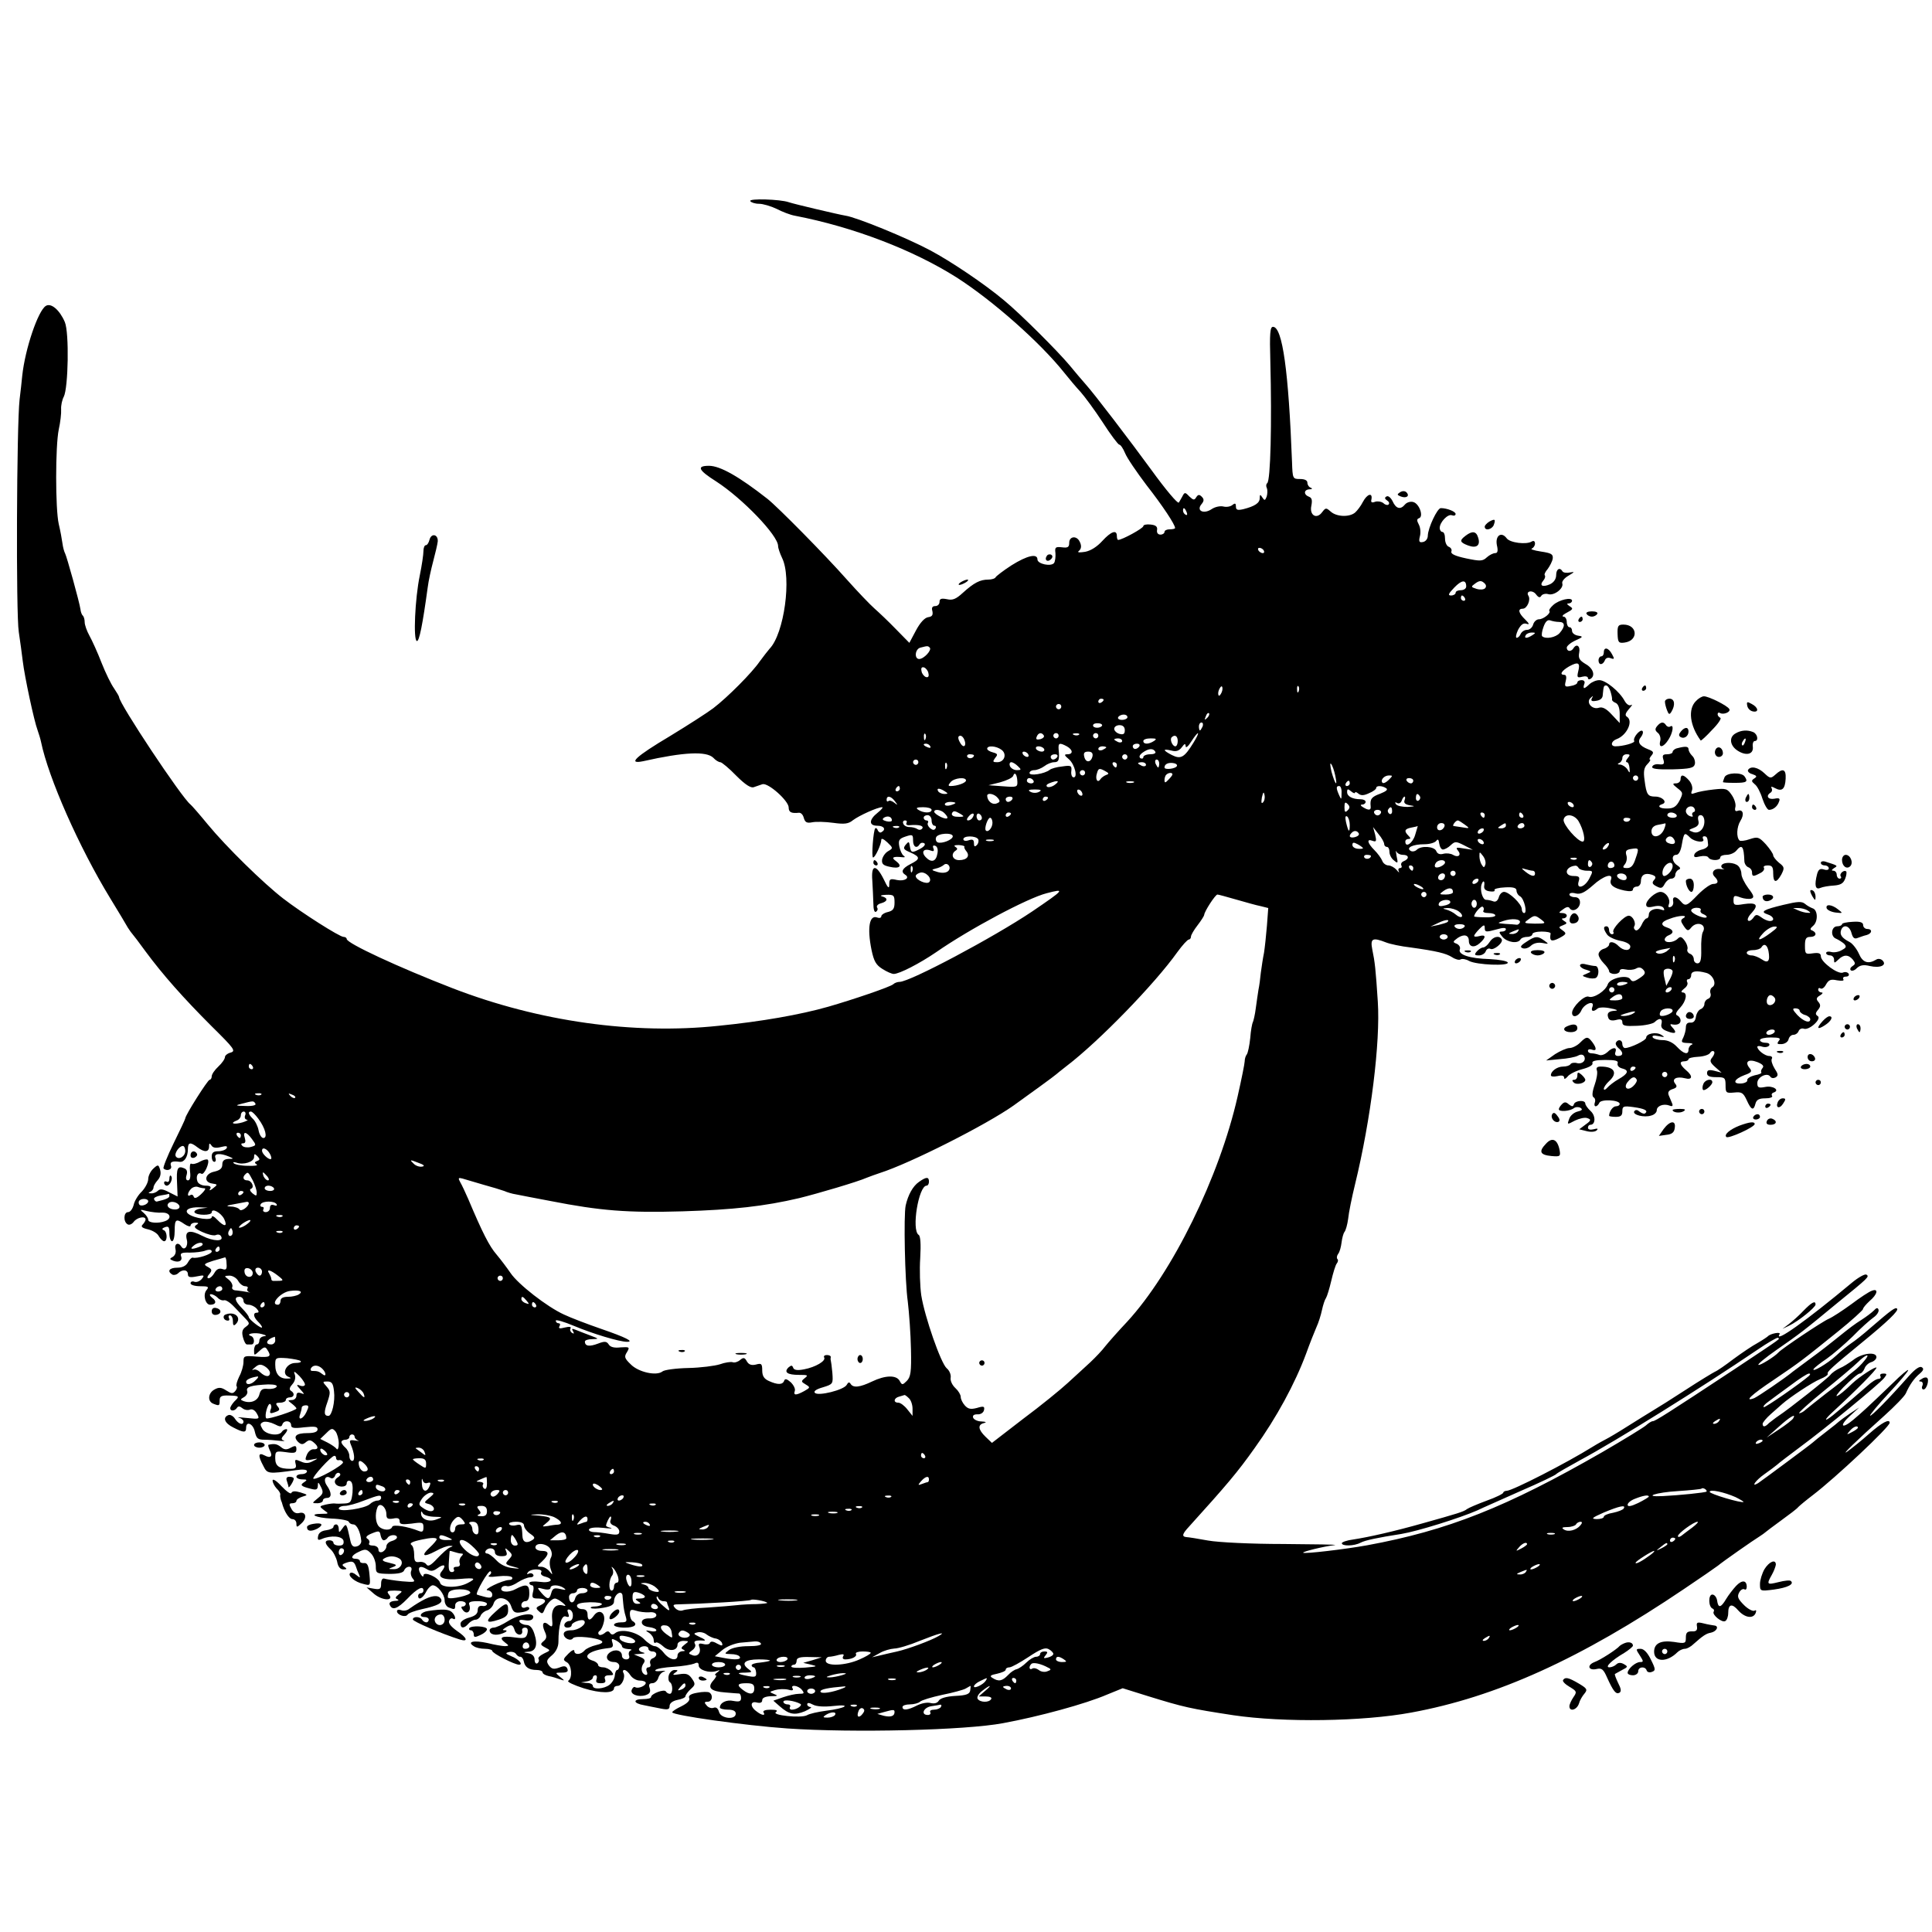 <?xml version="1.0" standalone="no"?>
<!DOCTYPE svg PUBLIC "-//W3C//DTD SVG 20010904//EN"
 "http://www.w3.org/TR/2001/REC-SVG-20010904/DTD/svg10.dtd">
<svg version="1.0" xmlns="http://www.w3.org/2000/svg"
 width="730pt" height="730pt" viewBox="0 0 730 730"
 preserveAspectRatio="xMidYMid meet">
<g transform="translate(0,730) scale(0.1,-0.1)"
fill="#000000" stroke="none">
<path d="M2835 6540 c3 -5 18 -10 33 -10 15 0 45 -9 66 -19 21 -11 52 -23 69
-26 223 -43 448 -130 611 -233 139 -89 317 -247 407 -360 19 -24 47 -57 62
-73 15 -17 53 -68 83 -114 30 -47 59 -85 63 -85 5 0 15 -15 22 -32 7 -18 44
-72 81 -121 61 -78 108 -149 108 -162 0 -3 -9 -5 -20 -5 -11 0 -20 -4 -20 -10
0 -5 -7 -10 -15 -10 -10 0 -15 7 -13 18 2 12 -5 18 -24 20 -16 2 -28 -1 -28
-6 0 -8 -80 -52 -95 -52 -3 0 -5 7 -5 15 0 25 -22 17 -55 -19 -19 -21 -43 -37
-65 -41 -19 -3 -30 -3 -25 2 12 9 13 23 2 41 -13 19 -37 14 -37 -9 0 -16 -5
-20 -27 -17 -25 3 -28 0 -25 -22 1 -14 -1 -30 -5 -37 -11 -15 -63 -4 -63 13 0
24 -39 15 -98 -22 -31 -20 -58 -41 -60 -45 -2 -5 -15 -9 -28 -9 -31 0 -54 -12
-96 -50 -26 -24 -39 -29 -60 -24 -21 4 -28 2 -28 -10 0 -9 -7 -16 -16 -16 -11
0 -15 -6 -11 -19 3 -15 -1 -21 -16 -23 -13 -2 -30 -20 -46 -50 l-25 -47 -51
52 c-28 29 -64 63 -81 78 -16 14 -63 63 -104 109 -84 95 -262 275 -300 305
-107 84 -179 125 -221 125 -48 0 -41 -16 27 -59 99 -64 234 -204 234 -244 0
-8 7 -28 15 -45 37 -74 8 -286 -47 -343 -7 -8 -24 -30 -38 -49 -28 -41 -120
-134 -175 -176 -21 -16 -94 -63 -163 -105 -131 -78 -163 -108 -101 -95 155 35
238 38 264 13 9 -10 21 -17 27 -17 5 0 33 -23 60 -51 35 -35 56 -48 67 -43 9
3 23 8 32 11 22 6 99 -63 99 -88 0 -18 10 -23 38 -20 8 1 16 -7 19 -19 5 -17
11 -21 32 -17 14 3 50 2 79 -2 43 -6 58 -4 75 10 24 18 93 49 110 49 5 0 -2
-9 -17 -21 -33 -26 -34 -49 -1 -49 25 0 34 -14 16 -24 -5 -4 -11 0 -14 6 -2 7
-7 11 -10 8 -7 -7 -15 -110 -8 -110 8 0 31 50 31 67 0 7 9 3 23 -10 22 -21 22
-22 3 -33 -11 -6 -21 -21 -23 -32 -2 -16 4 -22 28 -27 38 -9 50 2 25 21 -20
14 -13 19 24 15 10 -1 11 1 4 6 -6 4 -13 20 -16 35 -4 23 -1 29 23 37 27 9 29
8 29 -15 0 -24 14 -32 25 -14 4 6 11 7 17 4 6 -4 1 -12 -13 -20 -33 -18 -37
-17 -41 8 -3 19 -4 20 -16 6 -11 -14 -8 -18 18 -29 38 -17 38 -25 0 -44 -31
-16 -37 -29 -20 -40 20 -12 -2 -26 -31 -20 -26 6 -29 4 -29 -17 0 -18 -5 -14
-21 20 -29 58 -48 56 -43 -5 2 -27 3 -65 4 -86 0 -23 4 -36 10 -32 6 4 8 11 4
16 -3 6 3 13 15 16 26 7 27 20 4 26 -10 3 -3 5 15 6 29 1 32 -2 32 -29 0 -23
-5 -31 -25 -36 -14 -3 -25 -11 -25 -16 0 -6 -7 -8 -15 -5 -30 12 -39 -38 -22
-122 9 -43 17 -57 41 -72 17 -11 36 -19 43 -19 21 0 97 39 160 82 125 87 346
205 418 223 72 19 67 14 -55 -69 -146 -98 -462 -266 -501 -266 -8 0 -19 -4
-24 -9 -11 -10 -152 -58 -246 -85 -105 -30 -253 -56 -414 -72 -321 -34 -679
16 -1005 142 -204 79 -400 170 -400 186 0 4 -5 8 -12 8 -15 0 -158 91 -228
145 -75 58 -215 195 -285 280 -32 39 -61 72 -65 75 -33 25 -270 382 -270 406
0 3 -9 18 -19 33 -11 15 -32 58 -47 96 -15 39 -36 85 -46 103 -10 18 -18 41
-18 51 0 10 -3 21 -7 25 -4 3 -8 14 -9 24 -4 28 -52 200 -58 211 -3 5 -8 22
-10 38 -2 15 -8 48 -14 73 -13 57 -13 294 0 357 6 27 10 61 9 76 -1 15 4 37
10 48 17 33 21 242 4 282 -19 45 -52 74 -72 61 -29 -18 -78 -161 -89 -264 -2
-19 -6 -60 -10 -90 -11 -96 -14 -811 -3 -878 5 -34 12 -84 15 -110 7 -59 43
-227 56 -261 5 -14 11 -34 13 -44 28 -136 143 -397 262 -592 30 -49 60 -99 66
-110 7 -11 15 -22 18 -25 3 -3 25 -32 49 -65 65 -88 143 -176 249 -282 85 -84
93 -94 73 -100 -12 -3 -22 -11 -22 -17 0 -7 -11 -23 -25 -36 -14 -13 -25 -29
-25 -37 0 -7 -4 -13 -8 -13 -7 0 -92 -134 -92 -146 0 -3 -20 -45 -44 -94 -24
-49 -41 -92 -38 -95 12 -12 34 -4 28 10 -5 15 5 19 33 15 17 -2 31 18 31 48 0
26 9 28 36 7 26 -20 44 -19 44 3 0 13 2 14 9 4 5 -9 17 -11 36 -6 20 5 26 4
21 -5 -4 -6 -18 -11 -32 -11 -17 0 -24 -5 -24 -20 0 -11 4 -20 10 -20 5 0 7 7
4 15 -7 17 18 19 51 5 19 -8 19 -9 -2 -9 -16 -1 -23 -7 -23 -21 0 -15 -9 -22
-30 -27 -36 -7 -42 -40 -8 -45 21 -3 21 -4 3 -18 -11 -9 -16 -10 -11 -2 5 8 0
12 -17 12 -14 0 -28 7 -31 16 -7 19 2 37 15 29 10 -7 33 44 24 53 -3 3 -16 0
-29 -7 -13 -8 -28 -11 -33 -8 -5 3 -7 -10 -5 -29 3 -22 0 -34 -8 -34 -7 0 -9
8 -5 20 4 14 1 22 -10 26 -24 10 -29 -1 -26 -57 l2 -50 -32 16 c-22 12 -34 14
-42 6 -6 -6 -18 -11 -26 -10 -11 0 -12 2 -3 6 6 2 12 10 12 16 0 6 7 18 16 28
10 11 13 25 9 39 -6 20 -8 21 -26 4 -10 -9 -19 -27 -19 -39 0 -12 -11 -33 -24
-47 -14 -13 -28 -36 -31 -51 -4 -15 -13 -27 -21 -27 -17 0 -19 -36 -2 -46 6
-4 16 0 23 9 12 17 45 24 45 9 0 -4 -5 -13 -11 -19 -8 -8 -2 -13 20 -18 17 -4
36 -15 41 -26 6 -10 15 -19 20 -19 14 0 12 38 -2 42 -7 3 -6 7 5 11 14 5 17 1
17 -23 0 -17 5 -30 10 -30 6 0 10 18 10 40 0 44 5 47 38 24 12 -8 22 -10 22
-5 0 6 8 11 18 11 13 0 14 -2 3 -9 -10 -7 -5 -13 23 -26 20 -9 42 -15 51 -12
8 4 17 2 20 -4 13 -21 -29 -20 -70 1 -48 25 -68 20 -59 -15 6 -24 -10 -43 -21
-25 -11 18 -27 11 -22 -10 3 -12 -1 -23 -10 -29 -13 -7 -13 -9 2 -15 22 -8 36
1 29 18 -4 11 4 14 33 13 21 0 48 3 60 8 15 5 23 3 23 -4 0 -10 -55 -28 -72
-23 -4 1 -12 -7 -18 -18 -7 -13 -21 -20 -40 -20 -30 0 -40 -13 -19 -26 6 -3
16 -1 22 5 16 16 37 14 37 -4 0 -11 8 -13 33 -8 29 6 31 5 19 -10 -8 -9 -20
-13 -28 -10 -8 3 -14 0 -14 -6 0 -6 16 -11 36 -11 31 0 35 -2 24 -15 -14 -17
-4 -55 14 -55 22 0 26 13 8 26 -9 7 -12 14 -5 14 6 0 18 -6 25 -13 7 -8 18
-12 25 -10 6 2 23 -9 37 -24 15 -15 34 -36 44 -46 16 -17 16 -19 0 -31 -13 -9
-15 -20 -10 -39 4 -15 10 -27 15 -27 4 0 12 0 17 0 14 0 12 28 -2 32 -23 8 17
15 42 7 16 -4 19 -7 8 -8 -10 -1 -18 -8 -18 -16 0 -8 -4 -15 -10 -15 -5 0 -10
-10 -10 -22 0 -21 0 -21 21 -2 17 16 22 16 29 4 17 -26 11 -30 -40 -26 -48 4
-50 3 -50 -20 0 -14 -7 -39 -16 -55 -8 -17 -13 -33 -10 -37 3 -3 1 -11 -5 -18
-9 -11 -15 -10 -34 2 -18 12 -28 13 -44 4 -25 -13 -28 -45 -5 -54 23 -9 24 -8
24 13 0 15 7 19 35 18 40 -1 41 -3 20 -23 -8 -9 -15 -20 -15 -25 0 -12 17 -11
25 1 5 8 11 7 21 -1 7 -6 20 -9 29 -5 9 3 19 -3 26 -16 11 -20 10 -21 -37 -16
-27 3 -41 4 -31 1 9 -2 17 -9 17 -14 0 -16 -19 -10 -32 10 -6 10 -18 17 -25
14 -23 -9 -14 -31 19 -47 39 -20 48 -20 48 -1 0 28 27 15 33 -15 6 -25 11 -30
36 -30 15 0 41 -2 57 -4 16 -2 23 -1 16 1 -11 4 -10 9 4 24 9 10 12 19 6 19
-6 0 -14 -5 -17 -10 -11 -18 -60 -11 -73 10 -10 17 -10 21 3 27 9 3 28 -1 42
-8 21 -11 27 -11 30 -1 6 17 33 15 33 -3 0 -11 10 -13 50 -8 39 4 50 3 50 -8
0 -9 -12 -14 -38 -14 -43 0 -56 -12 -36 -33 12 -11 18 -11 29 -2 12 10 18 10
30 0 20 -16 19 -28 -1 -26 -9 0 -20 -9 -25 -22 -8 -20 -6 -22 19 -17 26 5 26
5 4 -6 -16 -9 -29 -9 -46 -1 -21 9 -23 8 -19 -9 4 -15 0 -19 -20 -19 -42 0
-57 10 -57 40 0 27 2 28 40 23 33 -5 40 -3 40 11 0 14 -4 15 -21 6 -16 -9 -25
-8 -37 2 -15 12 -25 14 -47 9 -3 0 -1 -9 4 -20 13 -24 4 -33 -20 -20 -23 12
-25 -1 -4 -40 15 -30 17 -31 123 -16 27 4 42 2 42 -4 0 -6 -9 -11 -20 -11 -11
0 -20 -4 -20 -10 0 -5 10 -10 23 -10 17 0 19 -2 7 -10 -18 -11 -13 -16 23 -25
22 -6 27 -4 28 11 0 16 2 15 12 -5 10 -20 8 -26 -12 -42 -23 -19 -23 -19 -2
-19 12 0 21 5 21 10 0 6 7 10 15 10 19 0 19 20 0 47 -15 22 -5 41 15 28 6 -3
13 1 16 9 3 9 11 13 16 10 7 -4 4 -10 -5 -16 -9 -5 -14 -14 -11 -21 6 -18 44
-19 44 -2 0 8 6 12 13 9 8 -3 11 -18 9 -44 -4 -35 -7 -40 -31 -41 -14 -1 -30
-1 -35 0 -6 1 -21 -1 -35 -4 -25 -6 -25 -7 -7 -21 19 -13 19 -14 -7 -14 -55 0
-25 -15 36 -18 34 -1 63 -7 65 -12 2 -6 10 -10 17 -10 13 0 27 -28 30 -62 1
-9 -7 -19 -17 -21 -13 -4 -20 2 -24 21 -15 68 -15 68 -30 47 -12 -17 -14 -17
-14 -2 0 9 -4 17 -10 17 -5 0 -10 -4 -10 -9 0 -5 -12 -11 -27 -13 -18 -2 -29
-10 -31 -22 -3 -15 0 -17 14 -11 35 15 78 11 82 -7 2 -13 -3 -18 -17 -18 -12
0 -21 5 -21 10 0 6 -7 10 -15 10 -20 0 -19 -13 4 -34 10 -9 21 -30 25 -47 3
-19 12 -29 23 -29 14 0 15 2 5 9 -11 7 -10 10 3 15 25 9 32 7 39 -11 3 -10 9
-25 13 -33 5 -13 4 -13 -11 -1 -9 8 -19 11 -23 7 -10 -10 18 -34 50 -41 27 -7
27 -7 23 36 -3 33 -8 44 -20 43 -9 -1 -16 2 -16 7 0 5 -7 9 -15 9 -23 0 -17
14 12 27 23 11 29 10 45 -7 10 -10 18 -32 18 -48 0 -27 2 -28 51 -29 34 0 52
4 56 13 3 8 11 14 19 14 8 0 11 -6 8 -15 -4 -8 -1 -22 6 -30 11 -13 6 -14 -41
-10 -30 3 -60 8 -66 10 -8 3 -13 -5 -13 -19 0 -20 -4 -23 -27 -19 l-28 5 29
-25 c32 -26 77 -27 55 -1 -9 11 -5 14 22 14 31 -1 32 -2 16 -14 -14 -11 -15
-15 -5 -19 7 -3 3 -6 -10 -6 -14 -1 -22 -6 -20 -13 9 -25 29 -18 67 21 38 40
61 51 61 31 0 -5 -4 -10 -10 -10 -5 0 -10 -4 -10 -10 0 -18 17 -10 30 15 7 14
19 25 25 25 18 0 45 -34 45 -57 0 -12 7 -24 16 -27 22 -9 24 -8 24 9 0 8 9 15
20 15 11 0 20 -4 20 -10 0 -5 -5 -10 -11 -10 -8 0 -7 -5 1 -15 15 -18 32 -2
23 22 -4 9 5 13 31 13 20 0 36 -5 36 -10 0 -6 -8 -10 -17 -8 -12 2 -18 -4 -18
-16 0 -14 -10 -22 -32 -28 -19 -5 -33 -15 -33 -23 0 -19 14 -19 30 0 7 8 19
15 27 15 7 0 16 7 19 15 3 8 14 17 24 20 11 3 22 15 25 26 10 31 54 25 66 -9
8 -24 14 -28 39 -24 17 2 30 9 30 14 0 6 -7 8 -15 4 -9 -3 -15 0 -15 9 0 8 7
15 15 15 10 0 15 10 15 30 0 34 -11 37 -53 15 -28 -15 -62 -10 -51 7 3 5 12 7
19 5 6 -3 25 3 41 14 16 10 37 19 47 19 10 0 15 5 12 10 -4 6 -11 7 -17 4 -7
-4 -8 -2 -4 4 4 7 18 12 32 12 15 0 23 -4 19 -11 -4 -6 2 -13 14 -16 38 -10
23 -26 -19 -20 -22 3 -40 1 -40 -4 0 -5 5 -9 10 -9 6 0 8 -11 4 -25 -5 -22 -3
-25 20 -25 31 0 34 -13 7 -26 -17 -8 -17 -11 -5 -22 12 -11 15 -10 21 5 8 22
28 43 40 43 5 0 18 -7 29 -16 12 -10 14 -14 4 -11 -30 9 -47 -10 -44 -48 3
-32 1 -35 -12 -25 -20 18 -29 5 -16 -24 9 -19 8 -27 -4 -37 -13 -11 -13 -14 6
-24 21 -11 21 -11 -5 -23 -14 -7 -24 -16 -20 -21 3 -5 1 -12 -5 -16 -5 -3 -10
3 -10 14 0 12 -8 21 -22 24 -22 4 -22 4 -2 6 29 1 37 26 23 68 -7 22 -17 33
-29 33 -10 0 -22 5 -26 11 -5 8 1 10 19 7 16 -3 28 0 31 8 9 24 -51 16 -94
-11 -22 -14 -46 -25 -55 -25 -8 0 -15 -5 -15 -10 0 -17 24 -22 51 -11 13 5 17
10 9 11 -13 0 -13 1 0 10 22 14 28 12 35 -11 7 -20 32 -21 28 0 -2 6 3 11 11
11 9 0 12 -7 9 -21 -5 -19 -11 -21 -48 -16 -49 7 -62 0 -37 -19 16 -12 16 -13
0 -14 -9 0 -39 5 -67 12 -51 11 -78 5 -51 -12 8 -6 27 -10 43 -10 15 0 27 -4
27 -8 0 -9 84 -52 101 -52 17 0 -1 21 -29 32 -23 10 -24 12 -8 16 10 2 22 -1
26 -8 4 -6 11 -11 16 -10 5 0 11 -7 13 -17 4 -22 19 -33 49 -33 12 0 22 -4 22
-9 0 -5 10 -11 23 -14 12 -2 31 -8 42 -12 20 -7 20 -6 1 9 -19 16 -19 16 7 16
19 0 25 4 21 14 -4 11 -12 13 -31 5 -20 -7 -28 -6 -39 8 -11 16 -9 21 12 39
15 13 24 32 24 50 0 63 12 103 28 96 12 -4 14 -1 9 12 -5 12 -3 16 5 14 18 -6
16 -43 -1 -43 -8 0 -16 -6 -18 -12 -3 -7 2 -13 11 -13 9 0 16 4 16 9 0 11 39
25 47 17 12 -12 -21 -36 -48 -36 -18 0 -29 -5 -29 -14 0 -17 27 -29 35 -16 7
11 95 2 109 -11 6 -5 -3 -11 -22 -15 -17 -4 -37 -13 -43 -20 -14 -17 -39 -18
-39 -2 0 7 -10 2 -22 -10 -21 -21 -22 -24 -6 -33 18 -10 22 -59 5 -70 -5 -4
21 -16 58 -28 64 -20 115 -20 115 0 0 5 6 9 14 9 16 0 31 34 21 50 -3 5 -1 10
4 10 6 0 16 -9 23 -20 7 -11 23 -20 35 -20 13 0 23 -4 23 -9 0 -11 -29 -23
-40 -16 -4 3 -10 -2 -13 -10 -7 -17 25 -29 53 -20 15 5 19 12 15 26 -5 13 -2
19 10 19 9 0 19 9 22 19 3 11 12 22 22 25 9 3 3 4 -12 2 -16 -2 -25 0 -20 4 4
5 35 10 68 12 33 2 68 8 78 12 12 6 17 4 17 -7 0 -17 40 -30 67 -21 15 5 15 4
3 -5 -8 -6 -11 -11 -6 -11 5 0 1 -9 -9 -20 -24 -27 -10 -41 46 -45 24 -2 47
-4 52 -4 4 -1 7 -8 7 -17 0 -13 -7 -15 -29 -11 -26 6 -51 -7 -51 -25 0 -4 14
-8 30 -8 20 0 30 -5 30 -15 0 -25 -56 -19 -63 6 -4 14 -11 20 -21 16 -8 -3
-20 1 -26 9 -10 11 -9 14 4 14 17 0 22 25 6 35 -5 3 -26 3 -45 -1 -25 -4 -35
-11 -31 -20 4 -9 -7 -20 -29 -31 -19 -9 -35 -19 -35 -23 0 -11 275 -50 435
-61 248 -17 673 -7 815 20 136 25 312 73 393 108 l59 24 96 -30 c136 -42 159
-47 322 -72 189 -28 489 -24 672 10 322 59 640 203 1031 467 61 41 119 81 128
88 19 16 135 97 158 111 9 6 18 12 21 15 3 3 30 23 60 45 30 22 60 44 65 51 6
6 30 26 55 45 84 64 290 257 290 273 0 16 -28 2 -77 -41 -30 -27 -67 -56 -82
-67 -31 -22 36 43 138 134 40 36 77 74 82 85 14 32 32 58 53 75 14 12 16 19 7
24 -8 5 -26 -8 -49 -34 -75 -85 -142 -153 -146 -149 -2 2 29 40 70 84 41 44
74 83 74 88 0 4 -26 -17 -57 -48 -104 -100 -118 -112 -151 -140 -44 -37 -54
-23 -11 16 l34 31 -35 -23 c-19 -13 -37 -26 -40 -29 -3 -3 -25 -21 -50 -40
-25 -19 -47 -37 -50 -40 -7 -7 -192 -144 -207 -154 -30 -18 -9 11 24 34 20 14
41 30 47 35 6 6 47 37 91 70 91 67 293 233 314 258 12 15 11 17 -3 17 -10 0
-14 -4 -11 -10 3 -5 0 -10 -7 -10 -8 0 -27 -12 -44 -28 -27 -24 -103 -89 -129
-110 -34 -27 -34 -18 0 13 91 84 165 159 165 167 0 8 -65 -34 -92 -60 -54 -53
-83 -66 -33 -14 28 28 55 52 62 52 6 0 14 9 18 19 3 10 15 21 25 24 11 3 20
12 20 19 0 22 -56 15 -88 -11 -15 -11 -38 -26 -51 -31 -13 -6 -29 -17 -35 -25
-11 -14 -155 -128 -196 -155 -12 -8 -28 -21 -36 -27 -15 -16 -24 -16 -24 -3 0
5 14 22 31 37 18 16 37 33 43 38 28 25 114 82 143 94 18 7 31 16 29 20 -4 7
14 24 129 118 98 80 140 121 133 128 -6 7 -20 -3 -100 -72 -27 -24 -60 -50
-74 -59 -14 -10 -39 -30 -56 -46 -32 -30 -95 -67 -85 -50 4 5 25 22 49 38 23
16 67 54 98 84 30 31 66 63 79 72 13 9 21 22 19 29 -3 9 -8 8 -18 -3 -8 -8
-28 -23 -45 -34 -30 -19 -43 -29 -99 -74 -17 -14 -58 -46 -91 -70 -33 -24 -64
-48 -70 -52 -31 -26 -133 -95 -147 -101 -40 -15 -12 12 75 70 99 67 104 71
243 183 51 41 92 79 93 83 0 5 11 18 25 31 30 25 35 49 9 39 -10 -3 -45 -26
-78 -51 -33 -24 -71 -49 -85 -55 -24 -10 -179 -114 -190 -127 -13 -15 -72 -52
-76 -47 -3 3 28 28 68 56 88 61 105 74 227 175 123 100 125 102 113 110 -6 3
-31 -11 -55 -31 -170 -142 -296 -232 -273 -194 6 10 -35 2 -44 -8 -3 -3 -21
-15 -40 -26 -19 -10 -60 -38 -90 -60 -30 -23 -62 -45 -70 -48 -8 -4 -58 -34
-110 -68 -52 -34 -108 -69 -125 -79 -16 -10 -59 -36 -95 -59 -36 -23 -72 -44
-80 -48 -8 -4 -32 -17 -53 -30 -96 -60 -303 -166 -324 -166 -7 0 -13 -4 -13
-7 0 -4 -28 -18 -62 -30 -35 -13 -68 -27 -75 -32 -12 -10 -36 -17 -168 -54
-106 -30 -203 -52 -262 -61 -24 -3 -43 -10 -43 -14 0 -12 47 -11 71 2 17 9 64
19 154 33 61 10 221 60 287 89 18 9 92 41 163 73 72 31 132 60 135 64 3 4 44
27 91 53 136 73 457 273 668 416 41 28 77 49 79 46 6 -6 26 8 -168 -121 -247
-163 -296 -194 -305 -194 -5 0 -16 -7 -26 -16 -9 -8 -84 -54 -165 -101 -362
-208 -584 -296 -889 -352 -83 -15 -236 -33 -241 -28 -4 4 78 24 120 29 11 2
-77 3 -195 4 -119 0 -245 6 -284 13 -38 7 -76 13 -82 13 -19 2 -16 12 10 40
141 156 183 205 248 297 82 114 152 243 194 356 14 39 32 84 39 100 8 17 17
46 21 65 4 19 11 40 15 45 4 6 13 35 20 65 7 30 16 60 21 66 5 6 6 14 2 17 -3
4 -2 12 3 19 6 7 11 27 13 43 2 17 7 35 11 40 5 6 11 28 14 50 2 22 14 81 26
130 60 246 96 538 86 690 -8 123 -11 150 -21 198 -8 41 1 46 52 26 15 -6 57
-15 93 -19 100 -14 133 -22 157 -37 12 -8 27 -12 32 -8 6 3 20 1 32 -6 28 -15
151 -20 146 -6 -2 6 -32 11 -68 13 -76 2 -121 17 -113 37 3 8 -3 17 -12 21
-16 6 -15 8 4 22 24 16 42 11 42 -11 0 -23 20 -28 41 -9 25 22 24 34 -1 27
-11 -3 -20 -3 -20 1 0 3 9 15 20 26 16 16 20 17 20 5 0 -18 4 -18 48 -6 20 6
32 6 32 0 0 -5 -7 -9 -15 -9 -12 0 -12 -3 2 -20 18 -21 58 -27 68 -10 3 6 15
10 26 10 10 0 19 5 19 10 0 6 16 10 35 10 19 0 34 -3 34 -7 -5 -29 2 -33 32
-18 28 15 29 18 14 29 -17 12 -17 13 1 20 16 6 16 9 4 16 -10 7 -11 10 -2 10
6 0 12 5 12 10 0 6 -8 10 -17 10 -15 0 -14 2 3 14 13 10 21 11 25 4 11 -17 39
-1 39 22 0 13 -7 20 -20 20 -11 0 -20 5 -20 10 0 6 10 8 24 4 18 -4 33 3 64
30 40 37 79 49 69 22 -7 -19 9 -32 51 -41 20 -4 32 -3 32 4 0 6 7 11 15 11 8
0 15 9 15 19 0 25 15 34 41 26 15 -5 18 -10 9 -20 -9 -10 -7 -16 9 -24 17 -9
22 -8 31 9 6 11 17 20 25 20 8 0 15 6 15 14 0 8 6 17 13 20 8 3 7 8 -5 16 -21
13 -24 40 -4 40 9 0 17 15 21 40 8 45 10 46 31 25 17 -17 59 -21 49 -5 -3 6
-1 10 4 10 11 0 13 -5 15 -32 1 -7 -10 -15 -23 -18 -14 -3 -27 -12 -29 -19 -3
-10 2 -12 21 -7 14 3 29 2 32 -4 8 -13 45 -13 45 0 0 6 11 10 24 10 13 0 29 7
36 15 22 27 29 18 31 -38 0 -10 7 -21 15 -24 8 -3 14 -11 14 -19 0 -17 5 -17
31 -3 11 5 17 14 14 20 -4 5 3 9 14 9 17 0 21 -6 21 -30 0 -37 12 -38 31 -4
12 24 12 28 -9 44 -12 10 -22 23 -22 28 0 6 -13 25 -28 42 -26 28 -31 29 -61
19 -17 -6 -35 -8 -38 -5 -13 12 -11 51 3 74 16 25 10 46 -11 38 -8 -3 -11 2
-8 14 3 10 -3 30 -13 45 -17 25 -22 27 -68 22 -28 -3 -60 -9 -70 -13 -16 -6
-18 -4 -13 9 4 10 -1 26 -10 37 -21 24 -33 26 -33 5 0 -8 -8 -15 -17 -15 -15
0 -14 -3 5 -18 22 -17 22 -19 8 -47 -12 -23 -23 -30 -46 -30 -30 -1 -41 10
-18 17 19 7 -1 28 -27 28 -29 0 -34 7 -41 62 -5 34 -2 48 11 61 9 9 13 17 9
17 -3 0 -1 7 6 15 10 12 8 16 -13 24 -33 13 -42 28 -26 47 6 8 9 18 5 22 -9 8
-38 -27 -31 -38 4 -7 -42 -20 -71 -20 -20 0 -17 19 4 27 39 14 65 69 39 85 -8
5 -5 14 8 29 11 12 15 19 8 15 -7 -4 -17 3 -24 15 -19 36 -72 79 -96 79 -12 0
-28 -7 -37 -15 -8 -8 -17 -15 -20 -15 -3 0 -3 7 0 15 4 9 0 15 -10 15 -9 0
-16 -4 -16 -9 0 -5 -11 -11 -25 -13 -22 -5 -24 -2 -19 18 4 15 2 24 -5 24 -20
0 -11 15 18 32 35 19 43 14 34 -20 -5 -22 -3 -24 16 -19 11 3 21 1 21 -5 0 -5
5 -6 10 -3 19 12 10 40 -19 56 -23 14 -28 22 -24 43 5 25 -10 36 -22 16 -9
-14 -25 -12 -25 3 0 6 15 19 33 27 29 13 30 15 10 18 -13 2 -23 10 -23 18 0 8
-4 14 -10 14 -5 0 -10 9 -10 20 0 11 -6 20 -12 20 -7 0 -4 6 7 12 30 16 31 18
15 28 -10 7 -11 10 -2 10 6 0 12 5 12 10 0 15 -49 4 -71 -16 -11 -10 -17 -19
-15 -22 8 -8 -22 -32 -39 -32 -9 0 -19 -9 -22 -20 -3 -11 -13 -20 -23 -20 -10
0 -20 -7 -24 -15 -3 -8 -10 -15 -15 -15 -5 0 -3 13 5 30 11 20 20 27 32 23 12
-4 11 0 -5 16 -26 25 -29 41 -9 41 16 0 31 34 21 49 -11 18 16 23 29 5 9 -12
15 -14 20 -5 4 6 16 9 26 6 22 -7 60 22 53 41 -2 7 8 20 24 29 23 14 24 15 6
12 -13 -3 -26 -1 -29 4 -10 17 -24 9 -24 -14 0 -15 -9 -28 -24 -35 -28 -12
-41 -5 -24 15 6 7 8 16 5 19 -3 3 2 14 11 24 8 11 17 28 19 39 2 17 -5 21 -45
27 -26 4 -41 9 -34 11 6 3 12 11 12 19 0 9 -5 12 -12 8 -20 -13 -83 -5 -95 12
-20 27 -44 10 -37 -26 5 -21 3 -30 -6 -30 -8 0 -22 -7 -32 -16 -16 -15 -25
-15 -78 -4 -42 9 -59 17 -56 26 3 7 -2 15 -10 18 -8 3 -14 17 -14 31 0 14 -4
25 -10 25 -5 0 -10 7 -10 15 0 22 31 54 46 48 8 -3 14 -1 14 5 0 9 -32 22 -56
22 -13 0 -48 -74 -49 -104 0 -12 -8 -22 -18 -24 -14 -3 -17 1 -12 21 4 14 2
34 -4 45 -8 15 -8 21 1 24 18 6 1 55 -22 61 -10 3 -24 -1 -31 -9 -17 -21 -34
-17 -47 12 -7 14 -17 22 -23 18 -8 -4 -7 -9 2 -15 7 -4 10 -11 6 -15 -3 -4
-13 -2 -20 5 -8 6 -22 8 -31 5 -13 -5 -17 -2 -14 9 5 27 -16 21 -32 -9 -8 -16
-22 -34 -30 -41 -22 -18 -70 -16 -92 4 -17 15 -19 15 -32 -2 -21 -29 -49 -12
-41 24 4 21 2 30 -9 34 -21 8 -20 27 2 28 10 0 12 3 5 6 -7 2 -13 11 -13 19 0
9 -10 14 -28 14 -27 0 -28 1 -30 63 -13 343 -36 512 -72 512 -11 0 -13 -25
-10 -130 6 -233 1 -453 -12 -461 -4 -3 -5 -11 -1 -19 3 -8 2 -23 -1 -32 -6
-15 -8 -15 -16 -3 -8 13 -10 12 -10 -2 0 -19 -19 -31 -62 -42 -22 -5 -28 -3
-28 10 0 12 -3 14 -13 6 -7 -6 -22 -9 -34 -6 -12 3 -32 -1 -45 -10 -30 -20
-59 -6 -38 19 10 12 10 19 1 28 -9 9 -14 9 -21 -2 -7 -12 -11 -11 -26 3 -16
17 -18 17 -27 -1 -6 -10 -11 -20 -13 -22 -4 -5 -49 48 -104 124 -78 107 -217
289 -247 322 -15 17 -43 50 -61 72 -44 53 -187 196 -248 246 -75 63 -202 148
-279 189 -90 48 -279 125 -320 131 -25 4 -195 44 -215 51 -31 11 -152 15 -145
4z m1649 -1176 c3 -8 2 -12 -4 -9 -6 3 -10 10 -10 16 0 14 7 11 14 -7z m291
-144 c3 -5 2 -10 -4 -10 -5 0 -13 5 -16 10 -3 6 -2 10 4 10 5 0 13 -4 16 -10z
m765 -136 c0 -8 -9 -14 -20 -14 -11 0 -20 -4 -20 -10 0 -5 -8 -10 -17 -10 -13
0 -11 6 12 30 28 29 45 31 45 4z m71 -7 c-5 -5 -19 -6 -32 -2 -22 7 -22 8 -4
21 14 10 22 11 32 2 9 -7 10 -15 4 -21z m-76 -37 c3 -5 1 -10 -4 -10 -6 0 -11
5 -11 10 0 6 2 10 4 10 3 0 8 -4 11 -10z m356 -90 c23 0 24 -17 2 -42 -15 -17
-53 -24 -66 -12 -3 3 -1 19 5 35 7 20 15 28 25 25 8 -3 23 -6 34 -6z m-101
-50 c-20 -13 -33 -13 -25 0 3 6 14 10 23 10 15 0 15 -2 2 -10z m-2277 -47 c9
-9 -22 -43 -40 -43 -19 0 -16 38 5 43 27 7 28 7 35 0z m-5 -97 c3 -12 -1 -17
-10 -14 -7 3 -15 13 -16 22 -3 12 1 17 10 14 7 -3 15 -13 16 -22z m1108 -72
c-4 -9 -9 -15 -11 -12 -3 3 -3 13 1 22 4 9 9 15 11 12 3 -3 3 -13 -1 -22z
m291 4 c-3 -8 -6 -5 -6 6 -1 11 2 17 5 13 3 -3 4 -12 1 -19z m1178 0 c4 -13 7
-27 6 -31 -1 -4 6 -10 14 -13 9 -4 15 -19 15 -41 l0 -35 -30 32 c-20 22 -35
30 -48 26 -26 -9 -51 20 -32 37 10 9 11 9 5 -1 -5 -10 -1 -13 16 -10 16 2 25
10 25 23 3 33 4 35 13 35 5 0 12 -10 16 -22z m-1915 -32 c0 -3 -4 -8 -10 -11
-5 -3 -10 -1 -10 4 0 6 5 11 10 11 6 0 10 -2 10 -4z m-160 -26 c0 -5 -4 -10
-10 -10 -5 0 -10 5 -10 10 0 6 5 10 10 10 6 0 10 -4 10 -10z m551 -43 c-10 -9
-11 -8 -5 6 3 10 9 15 12 12 3 -3 0 -11 -7 -18z m-301 3 c0 -5 -9 -10 -21 -10
-11 0 -17 5 -14 10 3 6 13 10 21 10 8 0 14 -4 14 -10z m-96 -32 c-7 -11 -34
-10 -34 1 0 6 9 9 19 8 11 0 17 -5 15 -9z m380 -3 c-4 -8 -8 -15 -10 -15 -2 0
-4 7 -4 15 0 8 4 15 10 15 5 0 7 -7 4 -15z m-294 -14 c0 -14 -5 -18 -20 -14
-11 3 -20 12 -20 19 0 8 9 14 20 14 13 0 20 -7 20 -19z m-753 -33 c-3 -8 -6
-5 -6 6 -1 11 2 17 5 13 3 -3 4 -12 1 -19z m447 13 c3 -5 -3 -11 -13 -14 -14
-3 -18 -1 -14 9 6 16 19 18 27 5z m56 -1 c0 -5 -4 -10 -10 -10 -5 0 -10 5 -10
10 0 6 5 10 10 10 6 0 10 -4 10 -10z m77 4 c-3 -3 -12 -4 -19 -1 -8 3 -5 6 6
6 11 1 17 -2 13 -5z m73 -4 c0 -5 -4 -10 -10 -10 -5 0 -10 5 -10 10 0 6 5 10
10 10 6 0 10 -4 10 -10z m359 -27 c-34 -55 -47 -63 -81 -46 -35 18 -36 25 -2
17 18 -5 29 -1 39 12 11 15 14 16 15 4 0 -8 10 0 21 18 29 45 36 40 8 -5z
m-865 11 c9 -22 -3 -32 -14 -14 -12 19 -12 30 -1 30 5 0 12 -7 15 -16z m806
-4 c0 -11 -4 -20 -9 -20 -11 0 -22 26 -14 34 12 12 23 5 23 -14z m-210 0 c0
-5 -7 -7 -15 -4 -8 4 -15 8 -15 10 0 2 7 4 15 4 8 0 15 -4 15 -10z m120 0
c-20 -13 -40 -13 -40 0 0 6 12 10 28 10 21 0 24 -2 12 -10z m-845 -20 c3 -6
-1 -7 -9 -4 -18 7 -21 14 -7 14 6 0 13 -4 16 -10z m516 0 c23 -13 25 -30 2
-30 -13 0 -12 -4 6 -19 22 -19 35 -72 16 -68 -5 1 -9 12 -7 24 2 20 -1 22 -34
17 -21 -2 -42 -8 -48 -13 -19 -15 -76 -24 -76 -12 0 6 8 11 18 11 10 0 27 7
38 15 10 8 27 15 37 15 17 0 21 8 17 48 -2 25 3 27 31 12z m274 0 c-3 -5 -10
-10 -16 -10 -5 0 -9 5 -9 10 0 6 7 10 16 10 8 0 12 -4 9 -10z m-521 -13 c22
-16 11 -47 -16 -47 -17 0 -18 2 -8 16 11 13 10 16 -8 21 -12 3 -22 9 -22 14 0
13 34 11 54 -4z m161 3 c3 -5 -1 -10 -9 -10 -8 0 -18 5 -21 10 -3 6 1 10 9 10
8 0 18 -4 21 -10z m235 6 c0 -2 -7 -6 -15 -10 -8 -3 -15 -1 -15 4 0 6 7 10 15
10 8 0 15 -2 15 -4z m185 -16 c4 -6 -5 -10 -19 -10 -14 0 -26 -5 -26 -11 0 -5
-5 -7 -11 -4 -6 5 -4 12 8 21 22 16 40 18 48 4z m-480 -10 c3 -5 2 -10 -4 -10
-5 0 -13 5 -16 10 -3 6 -2 10 4 10 5 0 13 -4 16 -10z m243 -7 c-5 -24 -25 -27
-31 -3 -4 15 0 20 15 20 13 0 18 -6 16 -17z m-448 3 c0 -11 -19 -15 -25 -6 -3
5 1 10 9 10 9 0 16 -2 16 -4z m315 -6 c-3 -5 -10 -10 -16 -10 -5 0 -9 5 -9 10
0 6 7 10 16 10 8 0 12 -4 9 -10z m265 0 c0 -5 -4 -10 -10 -10 -5 0 -10 5 -10
10 0 6 5 10 10 10 6 0 10 -4 10 -10z m1890 -5 c-7 -8 -8 -15 -3 -15 5 0 9 -10
10 -22 2 -20 1 -21 -8 -5 -6 9 -18 17 -27 18 -10 0 -12 3 -4 6 6 2 12 11 12
19 0 8 7 14 16 14 14 0 14 -3 4 -15z m-2680 -15 c0 -5 -4 -10 -10 -10 -5 0
-10 5 -10 10 0 6 5 10 10 10 6 0 10 -4 10 -10z m910 -5 c0 -8 -2 -15 -4 -15
-2 0 -6 7 -10 15 -3 8 -1 15 4 15 6 0 10 -7 10 -15z m-803 -17 c-3 -8 -6 -5
-6 6 -1 11 2 17 5 13 3 -3 4 -12 1 -19z m269 7 c14 -13 13 -15 -4 -15 -11 0
-22 7 -26 15 -3 8 -1 15 5 15 6 0 17 -7 25 -15z m374 5 c0 -5 -2 -10 -4 -10
-3 0 -8 5 -11 10 -3 6 -1 10 4 10 6 0 11 -4 11 -10z m110 0 c0 -5 -7 -7 -15
-4 -8 4 -15 8 -15 10 0 2 7 4 15 4 8 0 15 -4 15 -10z m117 -4 c-4 -11 -47 -16
-47 -6 0 12 12 19 31 17 11 -1 18 -6 16 -11z m598 -36 c10 -46 0 -36 -14 14
-5 22 -6 35 -2 30 5 -5 12 -25 16 -44z m-865 2 c-8 -3 -18 -10 -22 -16 -11
-17 -21 0 -13 23 5 18 9 19 28 9 17 -9 19 -12 7 -16z m-80 8 c0 -5 -4 -10 -10
-10 -5 0 -10 5 -10 10 0 6 5 10 10 10 6 0 10 -4 10 -10z m-256 -33 c1 -21 -2
-22 -54 -18 l-55 4 44 11 c25 7 46 17 49 24 6 18 15 6 16 -21z m586 27 c0 -3
-7 -12 -15 -20 -12 -13 -15 -13 -15 -1 0 7 3 17 7 20 8 8 23 9 23 1z m817 -21
c-9 -9 -19 -14 -23 -11 -10 10 6 28 24 28 15 0 15 -1 -1 -17z m943 7 c0 -5 -4
-10 -10 -10 -5 0 -10 5 -10 10 0 6 5 10 10 10 6 0 10 -4 10 -10z m-2540 -9 c0
-9 -33 -21 -58 -21 -10 0 -10 3 0 15 14 16 58 20 58 6z m255 -1 c3 -5 -1 -10
-9 -10 -9 0 -16 5 -16 10 0 6 4 10 9 10 6 0 13 -4 16 -10z m1435 0 c0 -5 -4
-10 -9 -10 -6 0 -13 5 -16 10 -3 6 1 10 9 10 9 0 16 -4 16 -10z m-1354 -15
c-10 -8 -24 -11 -29 -8 -6 4 -2 10 9 14 31 12 40 9 20 -6z m297 8 c-7 -2 -19
-2 -25 0 -7 3 -2 5 12 5 14 0 19 -2 13 -5z m817 -3 c0 -5 -5 -10 -11 -10 -5 0
-7 5 -4 10 3 6 8 10 11 10 2 0 4 -4 4 -10z m-1700 -20 c0 -5 -5 -10 -11 -10
-5 0 -7 5 -4 10 3 6 8 10 11 10 2 0 4 -4 4 -10z m1669 -17 c0 -25 -1 -26 -9
-8 -12 27 -12 35 0 35 6 0 10 -12 9 -27z m168 19 c9 -5 1 -12 -22 -21 -33 -12
-39 -20 -36 -48 2 -15 -8 -16 -29 -3 -10 6 -11 10 -2 10 6 0 12 5 12 10 0 6
-9 10 -19 10 -31 0 -51 11 -51 27 0 13 3 13 15 3 8 -7 15 -9 15 -5 0 4 6 2 13
-4 10 -8 21 -7 40 2 15 6 27 15 27 20 0 9 22 9 37 -1z m-1667 -12 c13 -8 13
-10 -2 -10 -9 0 -20 5 -23 10 -8 13 5 13 25 0z m356 -2 c-9 -5 -23 -5 -32 0
-12 6 -7 9 16 9 23 0 28 -3 16 -9z m164 -9 c0 -6 -4 -7 -10 -4 -5 3 -10 11
-10 16 0 6 5 7 10 4 6 -3 10 -11 10 -16z m682 -31 c-6 -6 -7 0 -4 19 5 21 7
23 10 9 2 -10 0 -22 -6 -28z m-1002 17 c10 -12 9 -16 -5 -21 -16 -6 -34 9 -35
29 0 13 27 8 40 -8z m1595 6 c3 -5 1 -12 -5 -16 -5 -3 -10 1 -10 9 0 18 6 21
15 7z m-1984 -18 c12 -16 12 -17 -2 -6 -9 7 -19 10 -22 6 -4 -3 -7 -1 -7 5 0
17 16 15 31 -5z m444 7 c-3 -5 -10 -10 -16 -10 -5 0 -9 5 -9 10 0 6 7 10 16
10 8 0 12 -4 9 -10z m135 6 c0 -3 -4 -8 -10 -11 -5 -3 -10 -1 -10 4 0 6 5 11
10 11 6 0 10 -2 10 -4z m1347 -10 c-4 -10 3 -16 21 -19 21 -3 19 -4 -10 -6
-20 0 -40 4 -44 11 -4 7 -3 8 5 4 6 -4 14 0 17 8 3 9 8 16 11 16 3 0 3 -6 0
-14z m-1697 -10 c0 -2 -9 -6 -20 -9 -11 -3 -20 -1 -20 4 0 5 9 9 20 9 11 0 20
-2 20 -4z m1482 -28 c-9 -9 -12 -7 -12 12 0 19 3 21 12 12 9 -9 9 -15 0 -24z
m853 22 c3 -5 2 -10 -4 -10 -5 0 -13 5 -16 10 -3 6 -2 10 4 10 5 0 13 -4 16
-10z m455 -28 c-6 -2 -8 -8 -5 -13 4 -5 -1 -6 -9 -3 -9 3 -16 12 -16 19 0 17
23 25 32 11 4 -6 3 -13 -2 -14z m-2880 8 c0 -13 -30 -13 -50 0 -11 7 -7 10 18
10 17 0 32 -4 32 -10z m1740 -6 c0 -8 -5 -12 -10 -9 -6 4 -8 11 -5 16 9 14 15
11 15 -7z m-1692 -6 c20 -20 14 -27 -13 -15 -14 7 -25 15 -25 20 0 11 25 8 38
-5z m72 -12 c0 -2 -11 -3 -24 -2 -14 0 -22 6 -19 13 4 9 10 10 24 2 10 -5 19
-11 19 -13z m1578 13 c-2 -6 -8 -10 -13 -10 -5 0 -11 4 -13 10 -2 6 4 11 13
11 9 0 15 -5 13 -11z m-1543 -18 c-3 -6 -11 -11 -17 -11 -6 0 -6 6 2 15 14 17
26 13 15 -4z m35 -2 c0 -5 -4 -9 -10 -9 -5 0 -10 7 -10 16 0 8 5 12 10 9 6 -3
10 -10 10 -16z m110 17 c0 -3 -4 -8 -10 -11 -5 -3 -10 -1 -10 4 0 6 5 11 10
11 6 0 10 -2 10 -4z m1790 -6 c0 -5 -2 -10 -4 -10 -3 0 -8 5 -11 10 -3 6 -1
10 4 10 6 0 11 -4 11 -10z m145 0 c3 -5 1 -10 -4 -10 -6 0 -11 5 -11 10 0 6 2
10 4 10 3 0 8 -4 11 -10z m580 0 c3 -5 -3 -10 -14 -10 -12 0 -21 5 -21 10 0 6
6 10 14 10 8 0 18 -4 21 -10z m-2965 -20 c0 -4 -9 -6 -21 -3 -15 4 -17 8 -8
14 14 8 29 3 29 -11z m150 0 c0 -11 5 -20 11 -20 5 0 7 -5 4 -10 -5 -8 -11 -7
-21 1 -7 6 -11 15 -8 20 3 5 0 9 -5 9 -6 0 -11 5 -11 10 0 6 7 10 15 10 8 0
15 -9 15 -20z m1580 -17 c0 -32 -5 -28 -14 10 -4 19 -3 26 4 22 5 -3 10 -18
10 -32z m864 15 c19 -32 29 -78 16 -78 -19 0 -75 65 -72 83 5 24 39 21 56 -5z
m476 -2 c0 -29 -22 -49 -45 -39 -16 6 -16 7 5 15 16 6 21 14 17 28 -3 13 0 20
9 20 8 0 14 -10 14 -24z m-2690 -5 c0 -19 -17 -38 -25 -29 -7 7 7 48 16 48 5
0 9 -9 9 -19z m2410 15 c0 -11 -19 -15 -25 -6 -3 5 1 10 9 10 9 0 16 -2 16 -4z
m-2735 -16 c-3 -5 2 -9 12 -8 35 3 54 -2 48 -12 -4 -6 -12 -7 -18 -3 -7 5 -21
8 -31 8 -11 0 -21 6 -23 13 -3 6 0 12 7 12 6 0 8 -4 5 -10z m2110 -6 c19 -14
19 -15 -10 -10 -16 2 -31 5 -33 5 -6 2 9 21 16 21 4 0 16 -8 27 -16z m-77 -6
c-6 -18 -28 -21 -28 -4 0 9 7 16 16 16 9 0 14 -5 12 -12z m232 2 c0 -5 -8 -10
-17 -10 -15 0 -16 2 -3 10 19 12 20 12 20 0z m70 0 c0 -5 -7 -10 -16 -10 -8 0
-12 5 -9 10 3 6 10 10 16 10 5 0 9 -4 9 -10z m527 -15 c-14 -30 -47 -34 -47
-6 0 12 8 21 23 24 12 2 25 5 29 6 3 0 1 -10 -5 -24z m-2890 9 c-3 -3 -12 -4
-19 -1 -8 3 -5 6 6 6 11 1 17 -2 13 -5z m1950 -29 c-9 -31 -37 -50 -37 -25 0
6 5 10 12 10 9 0 9 3 0 12 -18 18 -15 26 11 31 12 2 23 5 24 6 0 0 -4 -15 -10
-34z m-117 -34 c0 -6 5 -11 10 -11 6 0 10 -8 10 -19 0 -10 7 -25 17 -32 15
-13 16 -11 10 16 -3 17 -4 24 -1 18 3 -7 14 -13 25 -13 23 0 25 -15 3 -24 -8
-3 -12 -10 -9 -16 3 -5 1 -10 -5 -10 -6 0 -8 -6 -5 -12 4 -7 0 -5 -8 5 -8 9
-22 17 -31 17 -9 0 -20 8 -23 17 -4 10 -17 28 -30 41 -27 27 -30 44 -7 35 14
-5 16 -2 10 23 l-8 29 21 -27 c12 -14 21 -31 21 -37z m375 49 c-3 -5 -11 -10
-16 -10 -6 0 -7 5 -4 10 3 6 11 10 16 10 6 0 7 -4 4 -10z m-471 -9 c3 -5 -3
-11 -14 -14 -20 -5 -26 3 -13 16 9 10 21 9 27 -2z m-1534 -11 c0 -13 -41 -29
-57 -23 -6 3 -9 11 -6 19 6 16 63 19 63 4z m96 -11 c3 -6 1 -16 -5 -22 -8 -8
-11 -6 -11 7 0 13 -5 16 -20 11 -11 -4 -20 -2 -20 4 0 14 47 14 56 0z m2629 0
c10 -15 -1 -23 -20 -15 -9 3 -13 10 -10 16 8 13 22 13 30 -1z m-2572 -6 c-7
-2 -19 -2 -25 0 -7 3 -2 5 12 5 14 0 19 -2 13 -5z m1699 -33 c6 0 20 7 29 16
17 16 21 15 51 0 l33 -17 -34 5 c-28 5 -32 4 -22 -8 14 -17 1 -28 -19 -16 -8
5 -24 7 -36 4 -14 -4 -23 0 -27 10 -7 18 -57 22 -74 5 -6 -6 -17 -8 -23 -4
-19 12 9 25 52 25 20 0 40 6 45 13 6 8 9 5 11 -10 2 -13 8 -23 14 -23z m153
30 c3 -5 2 -10 -4 -10 -5 0 -13 5 -16 10 -3 6 -2 10 4 10 5 0 13 -4 16 -10z
m-455 -25 c0 -2 -9 -3 -20 -2 -11 1 -20 7 -20 14 0 11 5 11 20 3 11 -6 20 -13
20 -15z m925 6 c-3 -6 -11 -11 -16 -11 -5 0 -4 6 3 14 14 16 24 13 13 -3z
m-2533 -26 c-5 -31 -23 -36 -44 -14 -19 20 -8 35 19 25 10 -4 14 -2 10 8 -4
10 -1 13 7 10 8 -3 11 -15 8 -29z m102 26 c-2 -2 1 -10 7 -17 15 -18 3 -34
-27 -34 -25 0 -33 23 -13 36 8 5 7 9 -1 14 -8 5 -3 7 13 7 14 -1 23 -4 21 -6z
m2536 -45 c-8 -26 -17 -36 -32 -36 -17 0 -18 3 -8 15 6 8 9 23 5 34 -4 15 -1
20 17 23 31 5 32 4 18 -36z m-568 -24 c-4 -11 -6 -11 -13 0 -5 7 -9 22 -9 32
0 19 0 19 14 1 8 -11 11 -25 8 -33z m-432 34 c0 -11 -19 -15 -25 -6 -3 5 1 10
9 10 9 0 16 -2 16 -4z m777 -12 c-3 -3 -12 -4 -19 -1 -8 3 -5 6 6 6 11 1 17
-2 13 -5z m-497 -13 c0 -10 -30 -24 -37 -17 -3 3 -2 9 2 15 8 13 35 15 35 2z
m555 0 c3 -5 1 -12 -5 -16 -5 -3 -10 1 -10 9 0 18 6 21 15 7z m85 -12 c0 -5
-7 -9 -15 -9 -9 0 -12 6 -9 15 6 15 24 11 24 -6z m-2517 -20 c-7 -7 -22 -9
-40 -4 -24 7 -25 9 -8 13 11 2 24 8 30 13 14 14 32 -8 18 -22z m2737 18 c0
-15 -20 -37 -32 -37 -5 0 -8 8 -6 18 5 28 38 45 38 19z m-2873 -19 c-3 -8 -6
-5 -6 6 -1 11 2 17 5 13 3 -3 4 -12 1 -19z m1893 12 c0 -5 -2 -10 -4 -10 -3 0
-8 5 -11 10 -3 6 -1 10 4 10 6 0 11 -4 11 -10z m625 0 c3 -5 17 -10 31 -10 24
0 24 -1 9 -30 -18 -34 -50 -42 -40 -10 5 16 2 20 -19 20 -38 0 -33 35 6 39 4
1 10 -3 13 -9z m-174 -10 c5 0 9 -4 9 -10 0 -14 -13 -12 -36 6 -17 14 -17 15
-1 10 10 -3 23 -6 28 -6z m-2280 -43 c-10 -10 -51 8 -51 23 0 5 8 10 18 13 20
4 46 -23 33 -36z m1989 33 c0 -5 -4 -10 -10 -10 -5 0 -10 5 -10 10 0 6 5 10
10 10 6 0 10 -4 10 -10z m-40 -8 c0 -13 -12 -22 -22 -16 -10 6 -1 24 13 24 5
0 9 -4 9 -8z m684 -1 c3 -4 3 -11 0 -14 -8 -8 -34 3 -34 14 0 11 27 12 34 0z
m-559 -21 c-3 -5 -11 -10 -16 -10 -6 0 -7 5 -4 10 3 6 11 10 16 10 6 0 7 -4 4
-10z m23 -17 c-2 -12 5 -19 21 -21 13 -2 21 0 18 5 -3 4 15 9 39 10 32 2 44
-2 44 -12 0 -8 6 -18 14 -22 15 -9 28 -63 15 -63 -5 0 -9 7 -9 15 0 19 -48 65
-67 65 -8 0 -17 -9 -20 -21 -4 -12 -11 -18 -20 -15 -8 3 -20 6 -28 6 -13 0
-24 37 -17 58 6 18 13 14 10 -5z m-238 -3 c8 -5 11 -10 5 -10 -5 0 -17 5 -25
10 -8 5 -10 10 -5 10 6 0 17 -5 25 -10z m120 -21 c0 -5 -12 -9 -27 -9 -26 0
-26 1 -8 14 20 14 35 12 35 -5z m-100 -9 c0 -5 -4 -10 -10 -10 -5 0 -10 5 -10
10 0 6 5 10 10 10 6 0 10 -4 10 -10z m-719 -19 c35 -10 77 -22 93 -25 l28 -7
-5 -67 c-3 -37 -8 -83 -11 -102 -4 -19 -9 -53 -12 -75 -2 -22 -6 -51 -9 -65
-2 -14 -7 -45 -10 -69 -3 -25 -9 -49 -11 -53 -3 -5 -8 -32 -10 -60 -3 -29 -9
-57 -13 -62 -5 -6 -8 -18 -8 -26 0 -8 -12 -68 -27 -134 -69 -304 -246 -664
-417 -850 -34 -36 -71 -78 -83 -93 -11 -15 -37 -42 -56 -60 -19 -17 -57 -53
-85 -78 -27 -25 -103 -87 -169 -136 l-118 -91 -24 23 c-28 27 -31 46 -6 52 11
3 8 5 -9 6 -15 0 -29 7 -32 14 -3 9 3 13 16 13 12 -1 23 6 25 16 3 14 -1 16
-27 8 -23 -6 -33 -4 -45 9 -9 10 -16 24 -16 33 0 8 -9 23 -20 33 -12 11 -20
28 -18 39 2 12 -5 28 -15 36 -22 19 -83 194 -96 275 -5 34 -7 97 -4 142 3 52
1 83 -6 87 -28 18 0 186 30 186 5 0 9 7 9 15 0 19 -10 19 -38 -1 -23 -16 -41
-49 -50 -89 -8 -37 -3 -286 8 -363 5 -42 11 -123 12 -180 2 -86 -1 -105 -16
-120 -16 -16 -18 -16 -27 1 -13 22 -54 21 -104 -3 -46 -22 -71 -25 -81 -9 -5
8 -9 7 -15 -4 -11 -19 -107 -43 -120 -30 -6 6 5 14 30 21 39 12 39 13 36 55
-2 23 -5 44 -6 47 -1 3 -1 8 0 13 0 4 -6 7 -15 7 -8 0 -13 -4 -10 -9 8 -13
-33 -37 -76 -45 -25 -5 -38 -3 -41 6 -4 10 -7 10 -18 1 -18 -18 -4 -28 40 -28
33 0 36 -1 22 -12 -15 -12 -14 -14 3 -24 18 -11 18 -12 -5 -25 -31 -17 -42
-17 -36 0 3 8 -4 22 -15 33 -15 13 -22 15 -25 6 -6 -16 -25 -16 -58 -1 -18 8
-25 19 -25 40 0 25 -3 28 -24 22 -17 -4 -27 0 -34 12 -8 15 -13 16 -26 5 -8
-7 -21 -11 -28 -8 -7 2 -29 -1 -48 -8 -19 -6 -73 -13 -119 -14 -47 -1 -91 -7
-98 -13 -22 -18 -91 -3 -120 27 -24 23 -25 29 -14 46 11 19 10 20 -24 18 -24
-3 -39 1 -45 11 -8 12 -15 13 -41 3 -32 -12 -49 -10 -49 8 0 5 12 9 28 9 26 1
26 1 -8 14 -19 7 -44 17 -54 21 -15 6 -17 5 -11 -5 5 -9 4 -11 -4 -6 -6 4 -9
12 -5 17 3 6 -5 7 -22 3 -19 -5 -25 -4 -20 5 4 6 2 11 -3 11 -6 0 -11 4 -11
10 0 5 31 -4 69 -20 69 -29 171 -60 200 -60 29 0 -5 17 -98 49 -52 18 -115 42
-140 54 -64 29 -174 115 -202 157 -13 19 -37 51 -53 70 -27 31 -53 82 -107
210 -11 25 -24 53 -30 63 -9 16 -7 18 8 14 10 -3 45 -13 78 -23 33 -9 69 -20
80 -24 11 -5 31 -11 45 -13 14 -3 72 -14 130 -25 189 -37 291 -45 499 -39 191
6 309 19 441 50 69 17 222 62 255 77 11 4 34 13 50 18 113 36 402 182 505 255
63 45 155 112 160 117 3 3 21 17 40 32 122 93 333 310 419 431 19 26 38 47 43
47 4 0 8 5 8 11 0 6 11 25 25 43 14 18 25 36 25 39 0 12 42 77 50 77 4 0 36
-9 71 -19z m809 -10 c0 -5 -11 -11 -24 -13 -17 -4 -23 -1 -19 9 6 14 43 18 43
4z m100 -6 c0 -8 -4 -15 -10 -15 -5 0 -10 7 -10 15 0 8 5 15 10 15 6 0 10 -7
10 -15z m25 -26 c-4 -5 5 -9 19 -9 14 0 26 -4 26 -9 0 -5 -18 -8 -40 -7 -22 0
-40 2 -40 3 0 12 26 41 32 37 5 -3 6 -10 3 -15z m-93 -3 c10 -7 15 -16 11 -20
-3 -3 -13 0 -22 8 -9 8 -25 16 -36 19 -16 4 -15 5 5 6 14 0 33 -6 42 -13z
m312 -31 c18 -14 17 -15 -25 -15 -41 1 -43 2 -25 15 24 18 26 18 50 0z m-355
-9 c-2 -2 -18 -7 -34 -11 l-30 -6 30 14 c27 13 45 14 34 3z m274 -1 c-2 -5 -7
-10 -13 -9 -5 1 -25 2 -42 3 -32 3 -32 3 -8 11 32 11 66 8 63 -5z m-209 -16
c-3 -5 -11 -9 -19 -9 -8 0 -16 4 -19 9 -3 5 5 9 19 9 14 0 22 -4 19 -9z m201
-19 c-3 -5 -14 -10 -23 -9 -14 0 -13 2 3 9 27 11 27 11 20 0z m-265 -20 c0 -5
-7 -10 -15 -10 -8 0 -15 5 -15 10 0 6 7 10 15 10 8 0 15 -4 15 -10z m-4515
-490 c3 -5 1 -10 -4 -10 -6 0 -11 5 -11 10 0 6 2 10 4 10 3 0 8 -4 11 -10z
m32 -106 c-3 -3 -12 -4 -19 -1 -8 3 -5 6 6 6 11 1 17 -2 13 -5z m128 -12 c-3
-3 -11 0 -18 7 -9 10 -8 11 6 5 10 -3 15 -9 12 -12z m-150 -22 c4 -6 -10 -10
-37 -9 -40 1 -41 2 -13 9 43 11 43 11 50 0z m-39 -45 c-3 -8 0 -15 7 -16 7 0
-1 -5 -17 -10 -32 -9 -50 -4 -22 7 9 3 16 12 16 20 0 8 5 14 11 14 6 0 9 -7 5
-15z m50 -12 c27 -36 36 -73 19 -73 -7 0 -15 13 -18 29 -3 16 -13 36 -22 44
-17 17 -19 27 -7 27 5 0 17 -12 28 -27z m-66 -63 c0 -5 -2 -10 -4 -10 -3 0 -8
5 -11 10 -3 6 -1 10 4 10 6 0 11 -4 11 -10z m42 -14 c17 -23 17 -24 -5 -30
-12 -3 -26 -1 -31 4 -7 7 -5 10 3 10 8 0 10 7 6 20 -9 27 6 25 27 -4z m-252
-45 c0 -21 -26 -36 -36 -20 -6 11 13 39 27 39 5 0 9 -9 9 -19z m320 -11 c6
-11 7 -20 2 -20 -10 0 -32 21 -32 32 0 16 19 8 30 -12z m-49 -27 c-10 -4 -10
-7 -1 -13 6 -4 -9 -6 -34 -5 -25 0 -49 5 -53 10 -4 4 0 5 10 2 27 -10 67 3 67
21 0 13 2 14 13 3 10 -11 9 -14 -2 -18z m624 -21 c-10 -2 -25 3 -33 12 -15 14
-13 15 17 3 23 -8 28 -13 16 -15z m-640 -52 c8 -16 15 -37 15 -46 0 -14 -2
-14 -16 -3 -9 8 -12 15 -6 17 15 5 3 32 -14 32 -15 0 -19 12 -7 23 10 10 11 9
28 -23z m55 15 c7 -9 8 -15 2 -15 -5 0 -12 7 -16 15 -3 8 -4 15 -2 15 2 0 9
-7 16 -15z m-237 -45 c6 0 0 -10 -13 -22 -16 -15 -25 -18 -28 -10 -2 7 -8 10
-13 6 -13 -8 -11 10 3 24 7 7 19 10 26 7 8 -3 19 -5 25 -5z m262 0 c3 -5 -3
-10 -14 -10 -12 0 -21 5 -21 10 0 6 6 10 14 10 8 0 18 -4 21 -10z m-115 -14
c0 -3 -4 -8 -10 -11 -5 -3 -10 -1 -10 4 0 6 5 11 10 11 6 0 10 -2 10 -4z
m-280 -15 c0 -7 -12 -13 -47 -21 -4 -1 -9 3 -11 9 -2 5 9 11 25 14 15 2 29 5
31 6 1 0 2 -3 2 -8z m-80 -20 c0 -12 -28 -22 -34 -12 -3 5 -3 11 1 15 9 9 33
7 33 -3z m118 -18 c2 -8 -5 -13 -17 -13 -21 0 -35 13 -24 24 10 10 36 3 41
-11z m262 11 c0 -13 -29 -34 -35 -24 -3 5 -18 11 -33 11 -20 1 -17 4 13 9 22
4 43 8 48 9 4 0 7 -2 7 -5z m105 -4 c3 -6 -1 -7 -9 -4 -11 4 -16 0 -16 -10 0
-9 -7 -16 -16 -16 -8 0 -12 5 -9 10 3 6 1 10 -5 10 -6 0 -8 5 -5 10 8 13 52
13 60 0z m-288 -17 c-15 -2 -25 -9 -22 -14 8 -12 65 -12 65 0 0 18 35 -1 47
-25 14 -30 1 -31 -27 -2 -11 12 -20 16 -20 9 0 -14 -66 -5 -88 12 -18 14 3 27
43 25 l30 -1 -28 -4z m-144 -15 c30 1 38 -22 11 -32 -26 -10 -64 -7 -64 5 0 7
-8 18 -17 26 -16 13 -15 14 12 7 17 -4 42 -7 58 -6z m454 -14 c-3 -3 -12 -4
-19 -1 -8 3 -5 6 6 6 11 1 17 -2 13 -5z m-133 -29 c-10 -8 -23 -14 -29 -14 -5
0 -1 6 9 14 11 8 24 15 30 15 5 0 1 -7 -10 -15z m196 -9 c0 -3 -4 -8 -10 -11
-5 -3 -10 -1 -10 4 0 6 5 11 10 11 6 0 10 -2 10 -4z m-254 -33 c-10 -10 -19 5
-10 18 6 11 8 11 12 0 2 -7 1 -15 -2 -18z m191 11 c-3 -3 -12 -4 -19 -1 -8 3
-5 6 6 6 11 1 17 -2 13 -5z m-313 -55 c-31 -12 -40 -9 -20 6 10 8 24 11 29 8
6 -4 2 -10 -9 -14z m76 -9 c0 -5 -5 -10 -11 -10 -5 0 -7 5 -4 10 3 6 8 10 11
10 2 0 4 -4 4 -10z m26 -55 c2 -21 -2 -25 -16 -20 -13 4 -22 -1 -30 -15 -6
-11 -16 -20 -22 -20 -6 0 -6 6 3 16 11 14 10 18 -6 27 -17 9 -15 12 20 23 22
6 42 12 45 13 3 1 6 -10 6 -24z m99 -35 c0 -21 -28 -19 -31 3 -2 12 3 17 14
15 9 -2 17 -10 17 -18z m35 5 c0 -8 -4 -15 -9 -15 -5 0 -11 7 -15 15 -3 9 0
15 9 15 8 0 15 -7 15 -15z m60 -15 c25 -20 25 -20 -17 -20 -5 0 -8 3 -8 8 0 4
-4 13 -8 20 -12 18 5 14 33 -8z m-150 -20 c6 -11 18 -20 26 -20 8 0 13 -4 9
-9 -3 -5 0 -11 7 -14 7 -2 4 -2 -7 1 -11 2 -30 5 -41 6 -13 0 -20 6 -16 14 2
7 -4 19 -14 27 -18 14 -18 14 3 15 12 0 27 -9 33 -20z m1000 10 c0 -5 -4 -10
-10 -10 -5 0 -10 5 -10 10 0 6 5 10 10 10 6 0 10 -4 10 -10z m-1060 -40 c0 -5
-7 -10 -16 -10 -8 0 -12 5 -9 10 3 6 10 10 16 10 5 0 9 -4 9 -10z m289 -21
c-8 -5 -26 -9 -41 -9 -18 0 -28 -5 -28 -15 0 -8 -4 -15 -10 -15 -32 0 10 47
45 52 37 5 52 -2 34 -13z m-209 -24 c0 -8 8 -15 19 -15 10 0 24 -7 31 -15 9
-10 9 -15 1 -15 -16 0 -14 -16 4 -34 8 -8 15 -17 15 -21 0 -9 -49 29 -50 38 0
4 -11 19 -25 33 -28 28 -32 44 -10 44 8 0 15 -7 15 -15z m1070 0 c11 -13 10
-14 -4 -9 -9 3 -16 10 -16 15 0 13 6 11 20 -6z m-990 -15 c0 -5 -5 -10 -11
-10 -5 0 -7 5 -4 10 3 6 8 10 11 10 2 0 4 -4 4 -10z m1025 0 c3 -5 1 -10 -4
-10 -6 0 -11 5 -11 10 0 6 2 10 4 10 3 0 8 -4 11 -10z m-985 -135 c0 -8 -7
-15 -15 -15 -26 0 -18 20 13 29 1 1 2 -6 2 -14z m6004 -77 c-10 -13 -27 -29
-36 -36 -9 -7 -23 -18 -30 -25 -7 -7 -42 -35 -78 -62 -36 -28 -71 -56 -78 -62
-7 -7 -18 -13 -24 -13 -5 0 36 38 93 84 57 46 115 95 129 109 31 31 50 35 24
5z m-5908 -1 c4 -4 -5 -7 -20 -7 -33 0 -54 -40 -27 -52 13 -5 12 -7 -4 -7 -29
-1 -45 18 -45 52 0 27 1 28 45 25 24 -3 48 -7 51 -11z m-116 -44 c0 -18 -18
-16 -37 2 -8 8 -20 13 -26 9 -7 -3 -4 1 7 10 14 12 22 12 37 3 10 -6 19 -17
19 -24z m198 15 c16 -16 15 -33 0 -20 -13 10 -18 12 -39 12 -5 0 -7 5 -4 10 8
14 28 13 43 -2z m-66 -61 c-2 -5 -11 -6 -20 -2 -13 5 -12 1 3 -15 16 -18 17
-20 2 -14 -12 4 -17 1 -17 -10 0 -9 -8 -16 -17 -16 -17 -1 -17 -1 0 -14 9 -7
17 -15 17 -18 0 -7 -109 -43 -114 -37 -8 8 6 59 15 54 4 -3 6 -12 2 -20 -6
-17 -2 -18 21 -9 13 5 14 9 5 20 -9 11 -7 14 10 14 11 0 21 5 21 10 0 6 7 10
15 10 17 0 20 16 4 25 -7 5 -5 13 6 25 9 10 13 24 9 36 -6 15 -2 14 18 -6 13
-14 22 -29 20 -33z m5683 34 c-32 -28 -167 -122 -171 -118 -3 3 5 12 18 21 13
10 50 37 83 61 33 25 64 45 70 45 6 0 6 -3 0 -9z m-5869 -16 c-16 -17 -36 -20
-36 -6 0 8 17 16 43 20 5 0 2 -6 -7 -14z m296 -42 c5 -38 -8 -93 -21 -93 -17
0 -18 13 -4 52 12 36 12 42 -3 59 -16 18 -16 19 3 19 17 0 22 -8 25 -37z
m-217 17 c-4 -6 -18 -9 -33 -8 -20 2 -27 -2 -32 -21 -6 -24 -32 -35 -60 -25
-13 5 -12 7 2 15 9 5 15 16 12 23 -6 16 16 22 79 25 24 0 36 -3 32 -9z m329
-26 c7 -19 2 -18 -19 6 -16 17 -16 20 -3 15 9 -4 19 -13 22 -21z m-54 -4 c0
-5 -4 -10 -10 -10 -5 0 -10 5 -10 10 0 6 5 10 10 10 6 0 10 -4 10 -10z m2114
-13 c8 -7 14 -25 14 -40 l0 -27 -20 25 c-11 14 -26 25 -34 25 -20 0 -17 18 4
23 9 3 18 5 20 6 2 0 9 -5 16 -12z m-2276 -52 c-12 -27 -34 -35 -24 -9 3 9 6
20 6 25 0 5 7 9 15 9 12 0 13 -4 3 -25z m252 -25 c-8 -5 -22 -9 -30 -9 -10 0
-8 3 5 9 27 12 43 12 25 0z m5365 0 c-3 -5 -27 -24 -53 -41 l-47 -31 45 40
c43 39 69 54 55 32z m-280 -10 c-3 -5 -12 -10 -18 -10 -7 0 -6 4 3 10 19 12
23 12 15 0z m-5215 -84 c0 -17 -4 -26 -8 -21 -4 6 -19 16 -34 24 l-28 14 23
22 c19 19 23 20 35 6 6 -8 12 -29 12 -45z m5740 59 c0 -2 -10 -10 -22 -16 -21
-11 -22 -11 -9 4 13 16 31 23 31 12z m-5680 -34 c0 -5 6 -11 13 -14 6 -2 1 -2
-12 0 -19 3 -22 1 -16 -14 15 -35 17 -63 6 -63 -6 0 -11 8 -11 19 0 10 -7 24
-15 31 -8 7 -15 16 -15 21 0 5 7 9 15 9 8 0 15 5 15 10 0 6 5 10 10 10 6 0 10
-4 10 -9z m5320 -15 c0 -2 -7 -7 -16 -10 -8 -3 -12 -2 -9 4 6 10 25 14 25 6z
m-5424 -53 c-7 -7 -26 7 -26 19 0 6 6 6 15 -2 9 -7 13 -15 11 -17z m368 11 c6
-15 4 -15 -11 -3 -10 7 -20 15 -22 16 -2 2 3 3 11 3 9 0 19 -7 22 -16z m1891
-14 c3 -5 1 -10 -4 -10 -6 0 -11 5 -11 10 0 6 2 10 4 10 3 0 8 -4 11 -10z
m-2225 -10 c0 -5 5 -9 11 -7 6 1 13 -2 15 -8 4 -10 -104 -70 -112 -62 -6 5 68
86 79 86 4 1 7 -3 7 -9z m340 -20 c0 -20 -1 -20 -25 -4 -14 9 -25 18 -25 20 0
2 11 4 25 4 18 0 25 -5 25 -20z m217 14 c-3 -3 -12 -4 -19 -1 -8 3 -5 6 6 6
11 1 17 -2 13 -5z m-449 -16 c16 -16 15 -28 -2 -28 -7 0 -16 9 -19 20 -6 23 3
26 21 8z m432 -18 c0 -5 -2 -10 -4 -10 -3 0 -8 5 -11 10 -3 6 -1 10 4 10 6 0
11 -4 11 -10z m510 -10 c0 -5 -5 -10 -11 -10 -5 0 -7 5 -4 10 3 6 8 10 11 10
2 0 4 -4 4 -10z m-910 -30 c0 -5 -7 -10 -16 -10 -8 0 -12 5 -9 10 3 6 10 10
16 10 5 0 9 -4 9 -10z m206 -13 c10 3 12 0 8 -10 -11 -29 -29 -25 -30 7 -1 17
0 23 3 14 2 -10 10 -15 19 -11z m224 -3 c0 -14 -4 -23 -10 -19 -6 4 -8 11 -5
16 4 5 -2 9 -12 10 -16 0 -16 1 2 9 11 5 21 9 23 9 1 1 2 -11 2 -25z m1670 16
c0 -5 -2 -10 -4 -10 -2 0 -12 -3 -22 -7 -16 -6 -17 -5 -4 10 17 19 30 22 30 7z
m-1960 -10 c0 -5 -2 -10 -4 -10 -3 0 -8 5 -11 10 -3 6 -1 10 4 10 6 0 11 -4
11 -10z m127 4 c-3 -3 -12 -4 -19 -1 -8 3 -5 6 6 6 11 1 17 -2 13 -5z m598
-32 c-7 -8 -35 7 -35 18 0 6 7 6 20 -2 10 -7 17 -14 15 -16z m-831 12 c9 -3
14 -10 11 -15 -7 -10 -35 0 -35 12 0 11 3 11 24 3z m5004 -20 c-5 -4 -103 -14
-165 -17 -79 -4 -27 14 58 19 46 3 85 7 88 9 2 3 8 2 13 -1 5 -3 8 -8 6 -10z
m-5078 -4 c0 -5 -5 -10 -11 -10 -5 0 -7 5 -4 10 3 6 8 10 11 10 2 0 4 -4 4
-10z m140 6 c0 -3 -4 -8 -10 -11 -5 -3 -10 -1 -10 4 0 6 5 11 10 11 6 0 10 -2
10 -4z m370 -11 c-7 -8 -16 -12 -21 -9 -13 8 -1 24 18 24 13 0 13 -3 3 -15z
m40 5 c0 -5 -4 -10 -10 -10 -5 0 -10 5 -10 10 0 6 5 10 10 10 6 0 10 -4 10
-10z m4638 -17 c18 -9 31 -17 30 -18 -6 -6 -128 30 -128 38 0 11 55 -1 98 -20z
m-4935 -2 c-22 -18 -22 -19 -3 -24 22 -6 27 -27 7 -27 -7 0 -21 6 -30 13 -16
11 -16 14 -2 35 9 12 24 22 33 22 14 -1 13 -4 -5 -19z m-183 -1 c0 -5 -6 -10
-14 -10 -8 0 -21 -6 -28 -13 -17 -17 -118 -32 -118 -17 0 5 10 10 23 10 12 0
45 9 72 20 58 22 65 23 65 10z m915 0 c-3 -5 -11 -10 -16 -10 -6 0 -7 5 -4 10
3 6 11 10 16 10 6 0 7 -4 4 -10z m1012 4 c-3 -3 -12 -4 -19 -1 -8 3 -5 6 6 6
11 1 17 -2 13 -5z m2863 1 c0 -2 -18 -13 -40 -24 -27 -13 -40 -15 -40 -7 0 7
12 17 28 23 30 12 52 16 52 8z m-4723 -21 c-3 -3 -12 -4 -19 -1 -8 3 -5 6 6 6
11 1 17 -2 13 -5z m600 0 c-3 -3 -12 -4 -19 -1 -8 3 -5 6 6 6 11 1 17 -2 13
-5z m208 -4 c-3 -5 -12 -10 -18 -10 -7 0 -6 4 3 10 19 12 23 12 15 0z m-855
-42 c0 -16 5 -19 25 -16 18 4 25 1 25 -10 0 -12 9 -13 45 -9 41 6 45 5 45 -14
0 -16 -4 -19 -17 -14 -42 17 -98 26 -101 16 -5 -15 -35 -14 -50 1 -13 13 -16
47 -6 72 8 22 34 2 34 -26z m100 38 c0 -3 -4 -8 -10 -11 -5 -3 -10 -1 -10 4 0
6 5 11 10 11 6 0 10 -2 10 -4z m197 -2 c-3 -3 -12 -4 -19 -1 -8 3 -5 6 6 6 11
1 17 -2 13 -5z m720 0 c-3 -3 -12 -4 -19 -1 -8 3 -5 6 6 6 11 1 17 -2 13 -5z
m-637 -24 c0 -14 -6 -20 -22 -19 -13 0 -17 3 -10 6 10 4 10 8 1 19 -9 11 -7
14 10 14 14 0 21 -6 21 -20z m1417 14 c-3 -3 -12 -4 -19 -1 -8 3 -5 6 6 6 11
1 17 -2 13 -5z m2878 -4 c-3 -5 -21 -12 -40 -16 -19 -3 -35 -10 -35 -15 0 -5
-12 -9 -27 -9 -23 1 -18 5 27 25 60 25 85 30 75 15z m-2918 -6 c-3 -3 -12 -4
-19 -1 -8 3 -5 6 6 6 11 1 17 -2 13 -5z m-1579 -25 c37 -1 37 -1 9 -11 -29
-10 -58 3 -56 26 0 7 2 6 6 -1 2 -7 21 -13 41 -14z m252 17 c0 -11 -19 -15
-25 -6 -3 5 1 10 9 10 9 0 16 -2 16 -4z m1273 -3 c-7 -2 -21 -2 -30 0 -10 3
-4 5 12 5 17 0 24 -2 18 -5z m-1070 -15 c28 -14 35 -27 15 -29 -7 0 -24 -2
-38 -5 -23 -3 -23 -3 -7 10 25 20 21 24 -25 29 -40 3 -41 4 -7 5 19 1 47 -4
62 -10z m74 -10 c-3 -8 -6 -5 -6 6 -1 11 2 17 5 13 3 -3 4 -12 1 -19z m926 15
c-7 -2 -19 -2 -25 0 -7 3 -2 5 12 5 14 0 19 -2 13 -5z m-1343 -18 c10 -13 9
-15 -9 -15 -12 0 -21 -6 -21 -15 0 -8 -4 -15 -10 -15 -14 0 -12 28 3 45 16 18
22 18 37 0z m470 5 c0 -5 -2 -10 -4 -10 -2 0 -12 -3 -22 -7 -16 -6 -17 -5 -4
10 17 19 30 22 30 7z m87 -4 c-4 -9 2 -17 14 -21 10 -4 19 -13 19 -22 0 -12
-8 -14 -37 -9 -21 4 -48 7 -60 7 -13 1 -20 6 -17 11 4 6 27 8 53 5 25 -3 38
-3 29 0 -10 2 -18 6 -18 8 0 9 13 35 17 35 3 0 3 -7 0 -14z m-499 -32 c1 -17
-2 -24 -11 -21 -6 2 -12 10 -12 18 0 8 -4 17 -10 21 -5 4 -1 8 10 8 15 0 21
-7 23 -26z m172 12 c0 -8 10 -22 23 -31 19 -13 20 -17 7 -25 -21 -13 -35 -7
-36 16 -2 43 -4 46 -24 41 -11 -3 -23 -1 -26 4 -3 5 9 9 25 9 20 0 31 -5 31
-14z m475 4 c3 -6 -1 -7 -9 -4 -18 7 -21 14 -7 14 6 0 13 -4 16 -10z m3516 -4
c-15 -18 -46 -26 -62 -15 -10 6 -6 9 13 9 15 0 30 5 33 10 3 6 11 10 17 10 7
0 7 -5 -1 -14z m423 -8 c-16 -12 -35 -26 -41 -31 -7 -5 -13 -6 -13 -1 0 10 60
54 74 54 5 0 -4 -10 -20 -22z m-3719 2 c-3 -5 -14 -10 -23 -9 -14 0 -13 2 3 9
27 11 27 11 20 0z m-780 -10 c-3 -5 -11 -10 -16 -10 -6 0 -7 5 -4 10 3 6 11
10 16 10 6 0 7 -4 4 -10z m-445 -40 c5 0 12 5 15 10 8 12 35 13 35 1 0 -5 -9
-11 -20 -14 -11 -3 -20 -12 -20 -20 0 -8 -7 -17 -15 -21 -9 -3 -15 0 -15 9 0
8 -9 15 -21 15 -11 0 -18 4 -14 9 3 5 0 13 -7 17 -8 5 -3 12 17 20 27 11 30
10 33 -7 2 -10 7 -19 12 -19z m690 8 c0 -5 -14 -8 -31 -8 l-31 0 23 19 c23 18
38 13 39 -11z m418 25 c-16 -2 -40 -2 -55 0 -16 2 -3 4 27 4 30 0 43 -2 28 -4z
m-135 -10 c-7 -2 -19 -2 -25 0 -7 3 -2 5 12 5 14 0 19 -2 13 -5z m3450 0 c-7
-2 -19 -2 -25 0 -7 3 -2 5 12 5 14 0 19 -2 13 -5z m-4178 -13 c18 -8 17 -9 -7
-9 -16 -1 -28 4 -28 9 0 12 8 12 35 0z m255 -10 c9 -16 8 -20 -5 -20 -8 0 -15
9 -15 20 0 11 2 20 5 20 2 0 9 -9 15 -20z m317 14 c-3 -3 -12 -4 -19 -1 -8 3
-5 6 6 6 11 1 17 -2 13 -5z m-617 -10 c0 -4 -12 -18 -26 -31 -35 -32 -25 -39
22 -14 21 12 46 21 54 20 13 0 13 -1 0 -6 -8 -3 -29 -22 -48 -42 -24 -26 -35
-32 -41 -22 -5 7 -17 11 -27 9 -15 -2 -19 3 -19 27 0 17 -4 33 -10 37 -9 7 1
13 40 21 32 7 55 8 55 1z m160 -56 c0 -17 -30 -7 -55 18 -36 36 -13 50 26 15
16 -14 29 -29 29 -33z m877 55 c-20 -2 -52 -2 -70 0 -17 2 0 4 38 4 39 0 53
-2 32 -4z m3643 3 c0 -3 -4 -8 -10 -11 -5 -3 -10 -1 -10 4 0 6 5 11 10 11 6 0
10 -2 10 -4z m-3783 -12 c-3 -3 -12 -4 -19 -1 -8 3 -5 6 6 6 11 1 17 -2 13 -5z
m-670 -10 c-3 -3 -12 -4 -19 -1 -8 3 -5 6 6 6 11 1 17 -2 13 -5z m202 -16 c7
-12 8 -24 2 -35 -5 -10 -5 -27 0 -42 8 -23 8 -24 -5 -8 -7 9 -21 17 -31 17
-17 0 -17 2 3 20 28 27 28 40 -1 40 -13 0 -24 6 -24 13 0 20 43 16 56 -5z
m284 15 c-7 -2 -21 -2 -30 0 -10 3 -4 5 12 5 17 0 24 -2 18 -5z m3407 2 c0 -2
-10 -10 -22 -16 -21 -11 -22 -11 -9 4 13 16 31 23 31 12z m530 0 c0 -2 -10 -9
-22 -15 -22 -11 -22 -10 -4 4 21 17 26 19 26 11z m-5000 -24 c0 -6 -4 -13 -10
-16 -5 -3 -10 1 -10 9 0 9 5 16 10 16 6 0 10 -4 10 -9z m570 -6 c0 -9 9 -15
25 -15 19 0 23 4 18 17 -6 15 -5 16 9 3 15 -14 15 -17 1 -32 -17 -19 -16 -19
32 -32 11 -3 3 -4 -17 -1 -24 2 -47 13 -62 29 -13 14 -29 26 -35 26 -7 0 -9 5
-6 10 10 15 35 12 35 -5z m299 -21 c-12 -13 -26 -21 -31 -18 -5 3 2 16 14 29
12 13 26 21 31 18 5 -3 -1 -16 -14 -29z m164 29 c-13 -2 -35 -2 -50 0 -16 2
-5 4 22 4 28 0 40 -2 28 -4z m-590 -13 c8 0 8 -3 0 -11 -6 -6 -9 -18 -6 -25 3
-9 -1 -14 -12 -14 -9 0 -13 -4 -10 -10 3 -5 0 -10 -8 -10 -10 0 -13 11 -11 38
1 20 3 39 3 41 1 2 8 0 17 -3 9 -3 21 -6 27 -6z m4492 -6 c-28 -21 -55 -36
-55 -29 0 6 62 45 70 45 3 -1 -4 -8 -15 -16z m-4726 -13 c20 -13 5 -41 -21
-40 -22 0 -22 1 -3 8 17 7 15 9 -14 16 -24 5 -30 10 -20 16 18 11 40 11 58 0z
m308 -37 c-9 -9 -28 6 -21 18 4 6 10 6 17 -1 6 -6 8 -13 4 -17z m609 14 c6
-10 -13 -9 -46 2 -23 8 -22 8 8 7 19 -1 36 -5 38 -9z m-756 -24 c-21 -24 5
-36 68 -30 57 5 63 2 30 -15 -37 -20 -100 -19 -105 0 -5 21 -63 46 -63 28 0
-7 -5 -4 -11 6 -14 25 -3 34 22 19 16 -10 24 -10 41 2 26 19 36 13 18 -10z
m510 16 c-8 -5 -19 -10 -25 -10 -5 0 -3 5 5 10 8 5 20 10 25 10 6 0 3 -5 -5
-10z m40 -12 c0 -16 -3 -19 -11 -11 -6 6 -8 16 -5 22 11 17 16 13 16 -11z
m3590 12 c-8 -5 -19 -10 -25 -10 -5 0 -3 5 5 10 8 5 20 10 25 10 6 0 3 -5 -5
-10z m-3475 -37 c4 -14 2 -23 -4 -23 -6 0 -11 -7 -11 -15 0 -8 -4 -15 -9 -15
-12 0 -11 41 2 57 5 7 5 18 1 25 -5 9 -4 10 3 3 6 -5 14 -20 18 -32z m-486 5
c-9 -6 2 -8 33 -4 26 3 50 1 53 -4 3 -6 -2 -10 -12 -10 -25 -1 -102 -38 -80
-39 9 -1 17 -8 17 -16 0 -12 -7 -14 -27 -9 -16 4 -29 8 -31 9 -7 5 44 93 51
88 5 -3 3 -10 -4 -15z m3916 12 c-3 -5 -14 -10 -23 -9 -14 0 -13 2 3 9 27 11
27 11 20 0z m-3379 -35 c2 -28 -11 -25 -19 5 -3 11 0 20 6 20 7 0 13 -11 13
-25z m47 18 c-7 -2 -19 -2 -25 0 -7 3 -2 5 12 5 14 0 19 -2 13 -5z m-173 -33
c12 -8 11 -10 -7 -10 -13 0 -23 5 -23 10 0 13 11 13 30 0z m213 -4 c23 -18 22
-25 -3 -19 -11 3 -20 9 -20 13 0 5 -8 11 -17 13 -15 4 -15 5 2 6 11 0 28 -6
38 -13z m-343 -6 c11 -8 8 -9 -13 -4 -23 5 -29 3 -34 -15 -7 -26 -14 -26 -37
0 -18 21 -18 22 8 15 15 -4 26 -2 26 4 0 13 31 13 50 0z m-353 -17 c4 -10 -75
-28 -84 -20 -2 2 -1 11 2 19 7 17 77 17 82 1z m443 7 c0 -5 -9 -10 -21 -10
-12 0 -23 -8 -26 -20 -6 -22 -23 -18 -23 6 0 8 7 14 15 14 8 0 15 5 15 10 0 6
9 10 20 10 11 0 20 -4 20 -10z m216 -21 c3 -5 -5 -9 -18 -9 -18 0 -20 -2 -8
-10 13 -8 12 -10 -2 -10 -12 0 -18 8 -18 24 0 19 4 23 20 19 11 -3 23 -9 26
-14z m152 14 c-10 -2 -26 -2 -35 0 -10 3 -2 5 17 5 19 0 27 -2 18 -5z m-236
-10 c0 -5 2 -19 3 -33 1 -14 5 -35 9 -47 6 -20 4 -23 -18 -23 -14 0 -26 -4
-26 -10 0 -5 18 -10 40 -10 38 0 52 12 30 25 -5 3 -10 15 -10 26 0 17 4 19 23
13 12 -4 34 -7 50 -6 16 2 27 -3 27 -11 0 -7 -11 -13 -27 -12 -18 0 -28 -5
-28 -15 0 -9 11 -16 28 -18 15 -2 27 -7 27 -12 0 -4 -10 -6 -22 -3 -20 4 -21
3 -5 -7 9 -6 17 -18 17 -27 0 -9 3 -13 7 -10 3 4 16 -2 28 -13 23 -22 55 -18
55 6 0 8 10 14 23 14 21 -1 21 -1 4 -14 -14 -11 -15 -15 -5 -19 8 -4 7 -6 -4
-6 -10 -1 -18 -8 -18 -16 0 -23 -30 -18 -52 10 -11 14 -26 25 -34 25 -8 0 -27
12 -41 27 -29 28 -87 40 -109 22 -8 -7 -14 -6 -19 1 -5 8 -11 8 -21 -1 -8 -6
-18 -9 -21 -5 -4 4 -3 10 3 14 6 4 13 20 16 35 7 34 -18 49 -37 24 -16 -23
-25 -21 -25 3 0 13 -7 20 -20 20 -11 0 -20 6 -20 13 0 8 17 12 50 13 27 0 47
-3 44 -8 -3 -4 -15 -8 -26 -8 -12 0 -19 -3 -15 -6 3 -3 24 -3 46 1 30 5 41 12
41 24 0 25 27 45 32 24z m-42 -7 c0 -11 -19 -15 -25 -6 -3 5 1 10 9 10 9 0 16
-2 16 -4z m196 -16 c8 0 14 -2 14 -4 0 -2 3 -12 7 -21 5 -14 0 -12 -20 6 -15
12 -27 27 -26 33 0 6 3 5 6 -1 2 -7 11 -13 19 -13z m3464 10 c-8 -5 -19 -10
-25 -10 -5 0 -3 5 5 10 8 5 20 10 25 10 6 0 3 -5 -5 -10z m-3071 -16 c2 -2
-16 -4 -40 -5 -24 0 -57 -2 -74 -4 -16 -2 -66 -6 -110 -9 -44 -2 -87 -7 -96
-11 -9 -3 -21 1 -28 9 -10 11 -8 14 11 14 89 2 272 12 276 17 5 4 53 -4 61
-11z m109 9 c-15 -2 -42 -2 -60 0 -18 2 -6 4 27 4 33 0 48 -2 33 -4z m-523
-23 c3 -5 -1 -10 -9 -10 -9 0 -16 5 -16 10 0 6 4 10 9 10 6 0 13 -4 16 -10z
m142 -66 c-3 -3 -12 -4 -19 -1 -8 3 -5 6 6 6 11 1 17 -2 13 -5z m-89 -33 c4
-23 4 -23 -21 -5 -27 20 -26 37 1 32 10 -2 19 -14 20 -27z m3192 19 c-8 -5
-19 -10 -25 -10 -5 0 -3 5 5 10 8 5 20 10 25 10 6 0 3 -5 -5 -10z m-3131 -19
c9 -6 10 -10 2 -16 -16 -9 -44 2 -36 15 8 12 16 12 34 1z m105 -22 c11 -2 21
-10 24 -17 4 -12 0 -12 -19 -2 -15 9 -24 9 -27 2 -1 -5 -13 -7 -24 -4 -16 4
-20 2 -16 -10 9 -22 -6 -40 -26 -32 -16 6 -16 7 0 19 9 6 14 17 10 23 -7 12 3
15 34 13 8 0 2 6 -15 13 -25 12 -27 14 -10 18 11 3 27 -1 35 -8 8 -6 24 -14
34 -15z m842 9 c-29 -17 -116 -49 -156 -58 -19 -4 -48 -11 -65 -15 l-30 -7 29
16 c15 9 40 16 55 17 14 0 58 13 96 29 73 29 104 37 71 18z m-1168 -4 c12 -4
22 -11 22 -16 0 -14 -53 -5 -58 10 -4 13 2 15 36 6z m3247 -4 c-3 -5 -12 -10
-18 -10 -7 0 -6 4 3 10 19 12 23 12 15 0z m-3275 -30 c0 -6 10 -10 23 -11 12
0 17 -3 10 -5 -7 -3 -9 -12 -6 -20 3 -8 -1 -14 -11 -14 -9 0 -16 6 -16 14 0
20 -25 27 -46 12 -20 -15 -11 -36 17 -36 10 0 19 -7 19 -15 0 -8 -4 -15 -8
-15 -4 0 -8 -9 -9 -21 -1 -12 -10 -27 -20 -35 -21 -16 -63 -19 -63 -4 0 6 -10
11 -22 11 l-23 2 23 4 c12 2 22 9 22 14 0 5 4 9 10 9 5 0 7 -7 4 -15 -4 -11 0
-15 16 -15 16 0 20 4 16 15 -4 10 1 15 16 15 17 0 18 2 8 15 -7 8 -21 15 -31
15 -11 0 -19 4 -19 9 0 5 -9 13 -20 16 -46 15 -13 40 62 48 13 1 16 7 12 20
-5 16 -3 17 15 8 12 -7 21 -16 21 -21z m-350 -1 c0 -5 -7 -9 -15 -9 -9 0 -12
6 -9 15 6 15 24 11 24 -6z m875 11 c4 -6 -14 -10 -47 -10 -32 0 -62 -6 -74
-15 -18 -14 -18 -14 8 -15 15 0 30 -4 33 -10 7 -11 -18 -13 -63 -4 l-31 6 28
23 c15 13 45 25 67 28 21 2 47 4 56 5 9 1 20 -2 23 -8z m-425 -20 c0 -5 7 -10
15 -10 19 0 20 -19 1 -26 -8 -3 -12 -12 -9 -20 3 -8 0 -14 -7 -14 -7 0 -10 -7
-6 -16 4 -10 1 -14 -6 -12 -16 6 -18 28 -5 45 6 9 2 16 -14 22 l-24 10 25 2
c18 1 20 3 7 6 -9 2 -15 9 -12 14 8 12 35 12 35 -1z m1530 -19 c0 -5 -9 -11
-21 -14 -16 -4 -18 -3 -8 9 9 11 8 14 -5 14 -9 0 -16 -4 -16 -10 0 -5 -7 -10
-15 -10 -8 0 -25 -10 -37 -22 -12 -12 -29 -23 -36 -25 -8 -1 -23 -11 -33 -22
-22 -23 -36 -26 -59 -11 -12 7 -8 11 18 16 17 4 32 10 32 15 0 5 6 9 14 9 8 0
40 18 72 39 45 30 63 37 76 30 10 -5 18 -14 18 -18z m-690 4 c0 -4 -19 -15
-42 -25 -53 -24 -128 -27 -128 -5 0 8 6 15 13 15 6 0 23 3 36 7 17 4 22 3 17
-5 -4 -7 -1 -12 8 -12 24 0 46 11 40 21 -3 5 9 9 25 9 17 0 31 -2 31 -5z
m-315 -25 c-3 -5 -15 -10 -26 -10 -11 0 -17 5 -14 10 3 6 15 10 26 10 11 0 17
-4 14 -10z m95 -3 l-35 -10 30 -7 c26 -6 23 -7 -23 -11 -28 -2 -52 -1 -52 4 0
4 5 7 10 7 6 0 10 7 10 15 0 11 12 15 48 14 l47 -1 -35 -11z m950 3 c12 -8 11
-10 -7 -10 -13 0 -23 5 -23 10 0 13 11 13 30 0z m-1111 -5 c-3 -2 -19 -5 -37
-7 -18 -1 -32 -6 -32 -10 0 -4 4 -8 8 -8 4 0 8 -9 9 -20 1 -16 -3 -18 -30 -13
-43 8 -47 13 -11 13 27 1 28 2 10 15 -27 21 -11 35 41 35 26 0 44 -2 42 -5z
m-169 -15 c0 -5 -11 -10 -25 -10 -14 0 -25 5 -25 10 0 6 11 10 25 10 14 0 25
-4 25 -10z m810 0 c-8 -5 -19 -10 -25 -10 -5 0 -3 5 5 10 8 5 20 10 25 10 6 0
3 -5 -5 -10z m410 -11 c13 -6 12 -9 -3 -14 -9 -4 -24 -2 -32 5 -8 6 -19 9 -25
5 -11 -7 -14 8 -3 18 7 7 36 1 63 -14z m-1160 1 c0 -5 -4 -10 -10 -10 -5 0
-10 5 -10 10 0 6 5 10 10 10 6 0 10 -4 10 -10z m163 3 c-7 -2 -19 -2 -25 0 -7
3 -2 5 12 5 14 0 19 -2 13 -5z m537 -13 c-8 -5 -22 -9 -30 -9 -10 0 -8 3 5 9
27 12 43 12 25 0z m-743 -16 c-3 -3 -12 -4 -19 -1 -8 3 -5 6 6 6 11 1 17 -2
13 -5z m423 -4 c-14 -4 -34 -8 -45 -8 -16 0 -15 2 5 8 14 4 34 8 45 8 16 0 15
-2 -5 -8z m-157 -7 c-7 -2 -19 -2 -25 0 -7 3 -2 5 12 5 14 0 19 -2 13 -5z m57
3 c0 -2 -9 -6 -20 -9 -11 -3 -20 -1 -20 4 0 5 9 9 20 9 11 0 20 -2 20 -4z
m-112 -13 c-10 -2 -28 -2 -40 0 -13 2 -5 4 17 4 22 1 32 -1 23 -4z m415 0 c-7
-2 -19 -2 -25 0 -7 3 -2 5 12 5 14 0 19 -2 13 -5z m342 -3 c-9 -15 -45 -32
-45 -22 0 5 10 14 23 20 29 14 29 14 22 2z m115 0 c0 -5 -2 -10 -4 -10 -3 0
-8 5 -11 10 -3 6 -1 10 4 10 6 0 11 -4 11 -10z m-990 -30 c0 -23 -17 -25 -42
-6 -26 19 -22 26 12 26 23 0 30 -4 30 -20z m57 4 c-3 -3 -12 -4 -19 -1 -8 3
-5 6 6 6 11 1 17 -2 13 -5z m123 -9 c10 -13 9 -15 -11 -15 -13 0 -40 -6 -60
-13 l-37 -13 24 -21 c35 -31 56 -35 95 -19 19 9 28 15 22 16 -7 0 -13 5 -13
10 0 7 7 7 22 -1 13 -7 42 -9 77 -5 72 8 46 -9 -28 -18 -30 -4 -62 -11 -72
-17 -22 -12 -136 0 -117 12 8 6 2 9 -20 9 -20 0 -31 -4 -27 -10 9 -14 -7 -12
-27 4 -25 18 -23 40 2 33 13 -3 20 0 20 9 0 9 12 14 33 15 26 0 28 2 12 8 -19
8 -19 8 3 15 13 4 35 5 49 2 16 -5 22 -3 18 4 -10 16 21 12 35 -5z m155 6
c-39 -16 -85 -23 -85 -12 0 8 29 14 90 19 8 0 6 -3 -5 -7z m481 -8 c-2 -14
-14 -19 -57 -21 -34 -2 -57 -9 -62 -18 -5 -9 -16 -12 -30 -9 -13 4 -36 -1 -52
-9 -35 -18 -55 -20 -55 -6 0 6 13 10 28 10 15 0 33 5 38 10 6 6 43 17 84 26
40 8 81 19 89 24 9 5 17 10 18 10 1 0 0 -8 -1 -17z m55 -3 l-23 -20 26 0 c16
0 25 -4 21 -10 -8 -14 -42 -13 -51 1 -4 7 4 20 17 30 32 25 40 24 10 -1z m99
10 c0 -5 -7 -7 -15 -4 -8 4 -15 8 -15 10 0 2 7 4 15 4 8 0 15 -4 15 -10z
m-740 -10 c0 -5 -7 -10 -15 -10 -8 0 -15 5 -15 10 0 6 7 10 15 10 8 0 15 -4
15 -10z m-56 -48 c10 -5 -13 -22 -32 -22 -7 0 -10 5 -7 10 3 6 -1 10 -9 10 -9
0 -16 5 -16 10 0 10 42 4 64 -8z m213 -8 c-3 -3 -12 -4 -19 -1 -8 3 -5 6 6 6
11 1 17 -2 13 -5z m318 -4 c-3 -5 -15 -10 -26 -10 -11 0 -17 -4 -14 -10 3 -5
-1 -10 -9 -10 -28 0 -17 28 12 33 15 2 31 5 35 6 5 0 5 -3 2 -9z m-296 -26
c-14 -18 -24 -11 -15 11 3 9 11 13 16 10 8 -5 7 -11 -1 -21z m64 19 c-7 -2
-21 -2 -30 0 -10 3 -4 5 12 5 17 0 24 -2 18 -5z m57 -12 c0 -16 -15 -20 -41
-14 l-24 7 25 7 c36 10 40 10 40 0z m-225 -11 c-3 -5 -16 -10 -28 -10 -18 0
-19 2 -7 10 20 13 43 13 35 0z"/>
<path d="M2568 2193 c7 -3 16 -2 19 1 4 3 -2 6 -13 5 -11 0 -14 -3 -6 -6z"/>
<path d="M2783 2183 c9 -2 25 -2 35 0 9 3 1 5 -18 5 -19 0 -27 -2 -17 -5z"/>
<path d="M3240 2165 c0 -8 5 -15 10 -15 6 0 10 7 10 15 0 8 -4 15 -10 15 -5 0
-10 -7 -10 -15z"/>
<path d="M3700 2150 c0 -5 5 -10 10 -10 6 0 10 5 10 10 0 6 -4 10 -10 10 -5 0
-10 -4 -10 -10z"/>
<path d="M2311 1204 c-7 -8 -10 -18 -7 -21 7 -7 36 16 36 28 0 13 -13 10 -29
-7z"/>
<path d="M5290 5440 c-12 -8 -12 -10 3 -16 21 -8 35 2 21 16 -5 5 -15 6 -24 0z"/>
<path d="M5627 5329 c-9 -6 -17 -14 -17 -19 0 -17 27 -11 34 6 8 22 5 25 -17
13z"/>
<path d="M5538 5276 c-24 -18 -23 -25 9 -37 32 -12 48 0 38 30 -7 24 -22 26
-47 7z"/>
<path d="M1623 5261 c-3 -12 -9 -21 -14 -21 -5 0 -9 -10 -9 -22 0 -13 -6 -54
-14 -93 -18 -87 -25 -244 -11 -247 9 -3 22 63 41 202 3 25 13 70 21 100 8 30
16 64 17 74 2 27 -24 33 -31 7z"/>
<path d="M3955 5199 c-10 -15 3 -25 16 -12 7 7 7 13 1 17 -6 3 -14 1 -17 -5z"/>
<path d="M3630 5100 c-8 -5 -10 -10 -5 -10 6 0 17 5 25 10 8 5 11 10 5 10 -5
0 -17 -5 -25 -10z"/>
<path d="M5995 4980 c3 -5 12 -10 20 -10 8 0 17 5 20 10 4 6 -5 10 -20 10 -15
0 -24 -4 -20 -10z"/>
<path d="M5965 4960 c-3 -5 -1 -10 4 -10 6 0 11 5 11 10 0 6 -2 10 -4 10 -3 0
-8 -4 -11 -10z"/>
<path d="M6112 4904 c1 -31 4 -35 26 -32 54 7 50 68 -4 68 -20 0 -23 -5 -22
-36z"/>
<path d="M6060 4835 c0 -8 -4 -15 -10 -15 -5 0 -10 -7 -10 -15 0 -19 16 -19
24 0 3 9 12 12 22 8 14 -5 15 -3 5 15 -13 25 -31 29 -31 7z"/>
<path d="M6205 4700 c-3 -5 -1 -10 4 -10 6 0 11 5 11 10 0 6 -2 10 -4 10 -3 0
-8 -4 -11 -10z"/>
<path d="M6408 4651 c-31 -31 -23 -93 18 -149 1 -2 21 16 43 40 23 23 37 44
31 46 -5 2 -10 8 -10 13 0 6 4 8 9 5 13 -8 42 4 35 15 -7 13 -80 49 -96 48 -7
0 -21 -8 -30 -18z"/>
<path d="M6291 4648 c0 -7 4 -22 8 -32 6 -16 9 -17 16 -6 16 26 13 50 -7 50
-10 0 -18 -6 -17 -12z"/>
<path d="M6602 4633 c2 -10 11 -19 21 -21 24 -5 21 15 -4 28 -18 10 -20 9 -17
-7z"/>
<path d="M6261 4556 c-8 -10 -8 -16 3 -25 8 -6 12 -21 9 -31 -7 -28 12 -25 31
5 17 26 22 60 7 50 -5 -3 -12 -1 -16 5 -9 14 -20 13 -34 -4z"/>
<path d="M6351 4536 c-8 -10 -9 -16 -1 -21 13 -8 30 3 30 21 0 18 -14 18 -29
0z"/>
<path d="M6558 4529 c-26 -14 -22 -46 7 -65 32 -21 61 -15 58 14 -2 12 2 22 7
22 16 0 11 27 -6 34 -22 9 -46 7 -66 -5z m35 -34 c-3 -9 -8 -14 -10 -11 -3 3
-2 9 2 15 9 16 15 13 8 -4z"/>
<path d="M6338 4473 c-10 -2 -18 -9 -18 -14 0 -5 -9 -9 -21 -9 -16 0 -19 -4
-14 -20 5 -16 2 -20 -16 -18 -12 2 -24 -2 -26 -9 -3 -8 18 -11 76 -10 67 2 81
5 85 20 2 9 -2 24 -10 31 -8 8 -14 19 -14 25 0 11 -11 12 -42 4z"/>
<path d="M6486 4473 c-12 -12 -6 -33 9 -33 8 0 15 6 15 14 0 17 -14 28 -24 19z"/>
<path d="M6605 4391 c-3 -5 4 -13 16 -16 17 -6 19 -9 8 -16 -12 -8 -12 -11 1
-22 9 -6 22 -31 29 -54 8 -24 19 -43 25 -43 16 0 32 13 38 31 5 12 1 15 -18
11 -24 -4 -33 11 -14 23 6 4 7 11 4 17 -4 7 0 7 13 0 26 -14 38 -4 40 36 2 36
-11 41 -39 15 -17 -15 -20 -15 -41 5 -24 23 -52 29 -62 13z"/>
<path d="M6516 4363 c-3 -8 -6 -16 -6 -18 0 -2 20 -3 45 -3 45 0 51 4 37 24
-11 17 -69 15 -76 -3z"/>
<path d="M6596 4285 c-3 -8 -1 -15 4 -15 6 0 10 7 10 15 0 8 -2 15 -4 15 -2 0
-6 -7 -10 -15z"/>
<path d="M6620 4250 c0 -5 5 -10 11 -10 5 0 7 5 4 10 -3 6 -8 10 -11 10 -2 0
-4 -4 -4 -10z"/>
<path d="M6960 4051 c0 -24 18 -37 31 -24 13 13 1 43 -17 43 -8 0 -14 -9 -14
-19z"/>
<path d="M3300 4040 c0 -5 5 -10 11 -10 5 0 7 5 4 10 -3 6 -8 10 -11 10 -2 0
-4 -4 -4 -10z"/>
<path d="M6880 4040 c0 -6 7 -10 15 -10 8 0 15 -5 15 -11 0 -6 -8 -8 -19 -4
-14 4 -20 0 -25 -17 -11 -43 -7 -61 12 -53 9 4 32 8 51 9 26 2 36 8 43 26 5
12 6 25 4 27 -8 8 -27 -8 -21 -18 4 -5 1 -9 -4 -9 -6 0 -11 7 -11 15 0 8 -6
15 -12 15 -9 0 -8 3 2 10 15 9 16 9 -35 25 -8 2 -15 0 -15 -5z"/>
<path d="M6505 4031 c-3 -5 0 -11 7 -14 7 -2 3 -2 -9 -1 -26 5 -40 -13 -24
-29 16 -16 14 -27 -6 -27 -10 0 -35 -18 -57 -40 -43 -45 -48 -46 -66 -25 -17
20 -32 19 -28 -1 2 -10 -3 -19 -10 -21 -8 -3 -10 1 -6 11 7 19 -12 46 -32 46
-19 0 -54 -31 -54 -48 0 -10 8 -12 29 -7 18 4 32 2 37 -6 5 -9 2 -10 -9 -6
-22 8 -47 -2 -47 -19 0 -8 -4 -14 -8 -14 -5 0 -14 -12 -20 -26 -7 -14 -17 -22
-22 -19 -6 4 -8 10 -5 15 8 13 -6 40 -21 40 -17 0 -65 -51 -58 -62 3 -4 0 -8
-5 -8 -6 0 -11 7 -11 15 0 8 -4 15 -10 15 -13 0 -12 -11 3 -32 7 -9 30 -19 50
-23 22 -4 37 -13 37 -21 0 -18 -25 -18 -44 1 -16 17 -36 20 -36 6 0 -5 -9 -13
-20 -16 -11 -3 -20 -13 -20 -21 0 -8 9 -23 20 -34 11 -11 20 -24 20 -30 0 -5
9 -10 20 -10 11 0 20 5 20 11 0 7 9 9 22 6 12 -3 29 -2 39 3 12 7 20 5 29 -5
9 -11 6 -17 -15 -31 -21 -14 -28 -15 -35 -4 -12 19 -77 4 -85 -19 -8 -25 -53
-54 -72 -47 -16 7 -63 -39 -63 -61 0 -21 25 -14 35 9 12 27 52 40 42 14 -7
-17 3 -21 19 -7 5 5 27 6 49 1 22 -4 31 -8 19 -9 -26 -1 -34 -9 -27 -27 3 -9
13 -12 29 -8 18 5 24 2 24 -9 0 -13 11 -15 55 -13 31 1 61 8 67 14 18 18 31
14 26 -6 -4 -14 3 -22 23 -29 31 -12 37 -5 17 16 -7 7 -8 12 -3 11 22 -5 35 1
35 14 0 8 -6 16 -12 19 -9 3 -6 12 10 29 24 26 29 58 10 58 -8 1 -5 6 6 15 10
7 15 18 11 24 -3 6 -1 11 4 11 6 0 11 7 11 15 0 16 20 19 57 9 26 -7 41 -43
23 -54 -7 -4 -10 -15 -7 -23 3 -9 -1 -18 -9 -21 -8 -3 -14 -12 -14 -20 0 -7
-6 -16 -14 -19 -8 -3 -16 -16 -18 -29 -2 -15 -9 -23 -21 -22 -11 1 -17 -5 -17
-18 0 -11 -5 -28 -10 -39 -9 -17 -7 -19 17 -20 15 0 22 -3 16 -6 -7 -2 -13
-11 -13 -19 0 -21 -18 -17 -44 11 -15 16 -34 25 -54 25 -17 0 -34 5 -37 10 -4
7 3 9 22 5 23 -5 25 -4 10 5 -19 12 -57 5 -57 -11 0 -10 -60 -39 -80 -39 -5 0
-10 7 -10 15 0 16 -16 20 -24 6 -3 -5 1 -14 9 -21 20 -16 19 -30 -1 -30 -10 0
-14 6 -10 15 7 20 -11 19 -31 -1 -9 -8 -22 -13 -30 -10 -8 3 -21 6 -29 6 -8 0
-14 4 -14 10 0 5 7 7 15 4 18 -7 19 5 1 29 -17 22 -22 21 -46 -3 -11 -11 -29
-20 -40 -20 -10 0 -35 -11 -54 -23 l-34 -24 51 5 c29 2 60 8 69 13 10 6 19 5
23 -1 10 -16 -6 -32 -26 -27 -10 3 -22 1 -25 -4 -3 -5 -15 -9 -28 -9 -22 0
-46 -17 -46 -33 0 -5 11 -6 25 -3 16 4 25 2 25 -6 0 -7 5 -5 13 4 6 9 32 22
55 28 27 7 42 16 39 23 -3 8 12 12 48 12 39 0 51 -3 47 -13 -2 -8 5 -16 17
-19 28 -7 23 -20 -14 -41 -16 -9 -35 -24 -42 -32 -7 -8 -13 -10 -13 -4 0 6 9
19 20 29 34 31 20 55 -32 55 -14 0 -18 -5 -14 -15 3 -8 -1 -33 -9 -55 -9 -26
-10 -42 -4 -46 6 -3 8 -12 5 -20 -3 -8 -1 -14 3 -14 5 0 11 6 14 13 6 15 77
11 77 -4 0 -5 -6 -9 -14 -9 -12 0 -26 -20 -26 -36 0 -2 11 -4 25 -4 19 0 25 5
25 21 0 19 4 21 41 16 43 -6 57 -13 46 -23 -4 -4 -13 -1 -21 5 -9 8 -16 9 -21
2 -8 -13 37 -25 64 -16 12 3 21 12 21 20 0 16 25 26 47 18 12 -5 15 -2 11 8
-3 8 -9 21 -13 31 -4 11 0 18 15 23 16 5 18 10 10 20 -15 18 4 29 36 21 29 -8
32 8 4 31 -24 21 -26 33 -5 33 8 0 15 4 15 8 0 4 16 8 36 9 20 1 40 7 45 14 4
7 11 10 15 6 4 -3 1 -13 -6 -22 -11 -13 -9 -19 11 -37 l24 -21 -27 7 c-21 5
-28 3 -28 -9 0 -11 10 -15 35 -15 32 0 35 -2 35 -31 0 -28 2 -30 33 -27 28 3
34 -1 47 -29 17 -38 26 -41 33 -13 4 15 14 20 37 20 17 0 29 4 26 9 -4 5 -1
11 6 13 25 9 -4 27 -32 21 -26 -5 -30 -2 -30 15 0 23 38 41 49 24 4 -6 12 -7
20 -3 11 7 10 13 -4 34 -9 15 -14 31 -10 37 3 5 -1 10 -10 10 -16 0 -45 22
-45 35 0 3 9 4 19 0 11 -3 22 -1 26 5 3 6 -3 10 -14 10 -12 0 -21 5 -21 10 0
6 19 10 41 10 33 0 39 -3 30 -13 -8 -11 -6 -13 12 -12 12 1 23 9 25 18 2 9 10
17 18 17 8 0 17 6 20 14 3 8 12 12 20 9 20 -7 69 38 52 48 -9 6 -9 11 1 23 10
12 11 19 2 30 -10 11 -8 17 6 25 10 6 12 11 6 11 -7 0 -13 5 -13 11 0 5 4 8 9
4 6 -3 15 4 21 16 10 17 18 20 41 15 19 -3 28 -2 24 4 -3 6 1 10 10 10 9 0 13
5 10 11 -4 6 -14 8 -22 4 -19 -7 -83 40 -83 62 0 11 -8 14 -30 11 -28 -4 -30
-3 -30 29 0 26 4 33 20 33 22 0 27 15 8 24 -10 3 -9 8 3 18 19 16 18 60 -2 66
-8 3 -21 10 -29 17 -12 10 -28 9 -82 -4 -75 -18 -89 -26 -59 -36 23 -7 29 -25
8 -25 -7 0 -22 6 -32 14 -17 12 -21 12 -31 -3 -7 -9 -15 -13 -19 -9 -4 4 2 17
14 29 27 30 18 40 -30 33 -35 -6 -39 -4 -39 14 0 19 3 20 27 11 14 -5 33 -7
41 -4 11 4 9 12 -12 39 -14 19 -26 43 -26 53 0 11 -5 24 -12 31 -14 14 -54 16
-63 3z m-79 -170 c-3 -5 1 -12 10 -15 9 -4 15 -9 12 -12 -8 -7 -58 14 -58 26
0 5 9 10 21 10 11 0 18 -4 15 -9z m404 -1 c13 -9 13 -10 0 -9 -8 0 -24 4 -35
9 l-20 9 20 0 c11 0 27 -4 35 -9z m-469 -29 c-12 -7 -11 -12 1 -30 13 -19 17
-20 28 -6 22 27 61 12 44 -17 -4 -7 -7 -36 -6 -65 1 -40 -3 -53 -14 -53 -8 0
-14 7 -14 15 0 9 -6 18 -14 21 -8 3 -13 11 -10 18 2 6 -2 20 -10 31 -12 16
-17 18 -27 8 -16 -16 -49 -17 -49 -3 0 6 7 13 15 16 21 8 19 21 -5 29 -28 9
-25 22 8 33 35 14 73 15 53 3z m329 -56 c-43 -32 -57 -32 -28 -1 13 14 32 25
42 25 16 1 12 -5 -14 -24z m-8 -68 c7 -38 -1 -49 -25 -32 -12 8 -29 15 -39 15
-10 0 -18 5 -18 10 0 6 11 10 24 10 14 0 28 5 31 10 10 17 22 11 27 -13z
m-385 -2 c-11 -7 -26 -11 -35 -7 -15 6 0 12 48 20 3 1 -3 -5 -13 -13z m30 -37
c-3 -8 -6 -5 -6 6 -1 11 2 17 5 13 3 -3 4 -12 1 -19z m-7 -39 c0 -6 -5 -20
-12 -32 l-12 -22 -6 25 c-4 14 -5 28 -3 33 6 11 33 8 33 -4z m-170 -43 c0 -2
-9 -6 -20 -9 -11 -3 -20 -1 -20 4 0 5 9 9 20 9 11 0 20 -2 20 -4z m-50 -26 c0
-5 -4 -10 -10 -10 -5 0 -10 5 -10 10 0 6 5 10 10 10 6 0 10 -4 10 -10z m215 0
c-3 -5 -11 -10 -16 -10 -6 0 -7 5 -4 10 3 6 11 10 16 10 6 0 7 -4 4 -10z
m-185 -31 c0 -5 -12 -9 -27 -9 -26 0 -26 1 -8 14 20 14 35 12 35 -5z m576 0
c8 -14 -11 -33 -25 -25 -11 7 -4 36 9 36 5 0 12 -5 16 -11z m-386 -48 c0 -11
-39 -25 -47 -18 -3 3 -2 10 2 16 8 13 45 15 45 2z m480 0 c0 -5 9 -13 20 -16
11 -3 20 -11 20 -16 0 -17 -25 -9 -49 16 -18 20 -20 25 -7 25 9 0 16 -4 16 -9z
m-630 -11 c-8 -5 -24 -9 -35 -9 -16 1 -16 2 5 9 35 11 48 11 30 0z m535 -70
c-3 -5 -13 -10 -21 -10 -8 0 -12 5 -9 10 3 6 13 10 21 10 8 0 12 -4 9 -10z
m-45 -135 c-6 -7 -7 -14 -5 -17 3 -3 -8 -8 -25 -11 -16 -4 -29 -12 -28 -18 2
-6 -9 -12 -23 -13 -35 -2 -27 17 13 32 26 9 29 14 19 26 -20 24 -5 36 29 23
20 -8 26 -15 20 -22z m-480 1 c0 -3 -4 -8 -10 -11 -5 -3 -10 -1 -10 4 0 6 5
11 10 11 6 0 10 -2 10 -4z m120 -26 c0 -5 -4 -10 -10 -10 -5 0 -10 5 -10 10 0
6 5 10 10 10 6 0 10 -4 10 -10z m-116 -19 c3 -4 -3 -16 -13 -25 -23 -21 -39
-4 -19 18 15 18 25 20 32 7z"/>
<path d="M6370 3971 c0 -17 12 -41 21 -41 5 0 9 11 9 25 0 16 -6 25 -15 25 -8
0 -15 -4 -15 -9z"/>
<path d="M6840 3933 c0 -4 5 -15 10 -23 8 -13 10 -13 10 2 0 9 -4 20 -10 23
-5 3 -10 3 -10 -2z"/>
<path d="M6660 3912 c0 -14 11 -21 26 -15 21 8 17 23 -6 23 -11 0 -20 -4 -20
-8z"/>
<path d="M6902 3868 c3 -7 18 -14 34 -16 28 -3 28 -3 9 12 -24 19 -48 21 -43
4z"/>
<path d="M5933 3835 c-7 -20 2 -29 21 -22 9 4 13 13 10 22 -8 19 -23 19 -31 0z"/>
<path d="M6960 3808 c0 -4 -8 -8 -18 -8 -23 0 -27 -39 -4 -47 9 -4 23 -13 30
-19 10 -11 8 -15 -9 -24 -11 -7 -30 -10 -40 -7 -10 3 -19 1 -19 -4 0 -5 7 -9
15 -9 8 0 15 -7 15 -16 0 -14 1 -14 16 0 20 20 38 20 55 0 10 -13 10 -17 -1
-24 -8 -5 -11 -12 -7 -16 4 -4 15 -1 23 8 12 11 25 14 49 8 39 -9 66 3 48 21
-6 6 -17 8 -24 3 -30 -18 -51 -11 -65 22 -8 18 -24 39 -36 45 -29 15 -38 28
-31 46 9 22 32 15 39 -13 5 -18 11 -23 23 -18 9 3 24 9 34 11 21 6 23 23 2 23
-8 0 -15 7 -15 14 0 11 -11 15 -40 13 -22 -1 -40 -5 -40 -9z"/>
<path d="M5628 3740 c-7 -11 -18 -20 -24 -20 -6 0 -17 -7 -24 -15 -10 -12 -9
-15 8 -15 11 0 23 7 26 16 3 8 11 12 17 9 12 -8 51 24 43 36 -9 16 -33 10 -46
-11z"/>
<path d="M5767 3741 c-22 -14 -25 -20 -13 -24 8 -3 22 1 31 10 10 9 26 13 43
10 25 -5 25 -4 7 9 -25 18 -34 18 -68 -5z"/>
<path d="M5538 3703 c7 -3 16 -2 19 1 4 3 -2 6 -13 5 -11 0 -14 -3 -6 -6z"/>
<path d="M5785 3700 c3 -5 15 -10 25 -10 10 0 22 5 25 10 4 6 -7 10 -25 10
-18 0 -29 -4 -25 -10z"/>
<path d="M5648 3693 c7 -3 16 -2 19 1 4 3 -2 6 -13 5 -11 0 -14 -3 -6 -6z"/>
<path d="M5725 3670 c-3 -5 -2 -10 4 -10 5 0 13 5 16 10 3 6 2 10 -4 10 -5 0
-13 -4 -16 -10z"/>
<path d="M5970 3652 c0 -5 10 -13 23 -16 21 -7 21 -7 2 -15 -19 -8 -19 -8 2
-15 13 -4 27 -4 33 -1 14 9 12 45 -2 45 -7 0 -23 3 -35 6 -13 4 -23 2 -23 -4z"/>
<path d="M5856 3581 c-4 -5 -2 -12 3 -15 5 -4 12 -2 15 3 4 5 2 12 -3 15 -5 4
-12 2 -15 -3z"/>
<path d="M7005 3530 c-3 -5 -2 -10 4 -10 5 0 13 5 16 10 3 6 2 10 -4 10 -5 0
-13 -4 -16 -10z"/>
<path d="M6376 3473 c-11 -11 -6 -23 9 -23 8 0 15 4 15 9 0 13 -16 22 -24 14z"/>
<path d="M6887 3442 c-25 -27 -21 -35 8 -16 25 16 33 34 17 34 -5 0 -16 -8
-25 -18z"/>
<path d="M5923 3423 c-22 -8 -14 -23 12 -23 16 0 25 6 25 15 0 15 -14 18 -37
8z"/>
<path d="M6970 3420 c0 -5 5 -10 10 -10 6 0 10 5 10 10 0 6 -4 10 -10 10 -5 0
-10 -4 -10 -10z"/>
<path d="M7016 3415 c4 -8 8 -15 10 -15 2 0 4 7 4 15 0 8 -4 15 -10 15 -5 0
-7 -7 -4 -15z"/>
<path d="M6955 3390 c-3 -5 -1 -10 4 -10 6 0 11 5 11 10 0 6 -2 10 -4 10 -3 0
-8 -4 -11 -10z"/>
<path d="M6718 3323 c7 -3 16 -2 19 1 4 3 -2 6 -13 5 -11 0 -14 -3 -6 -6z"/>
<path d="M6830 3306 c0 -9 7 -16 16 -16 9 0 14 5 12 12 -6 18 -28 21 -28 4z"/>
<path d="M6805 3270 c-3 -5 3 -10 14 -10 12 0 21 5 21 10 0 6 -6 10 -14 10 -8
0 -18 -4 -21 -10z"/>
<path d="M5960 3236 c0 -9 -5 -16 -12 -16 -8 0 -9 -3 -2 -10 11 -11 44 -3 44
10 0 4 -7 13 -15 20 -12 10 -15 10 -15 -4z"/>
<path d="M6436 3204 c-4 -9 -4 -19 -1 -22 6 -6 35 18 35 29 0 16 -28 10 -34
-7z"/>
<path d="M6860 3210 c0 -5 5 -10 10 -10 6 0 10 5 10 10 0 6 -4 10 -10 10 -5 0
-10 -4 -10 -10z"/>
<path d="M6717 3135 c-9 -22 8 -26 21 -4 10 15 10 19 -2 19 -8 0 -16 -7 -19
-15z"/>
<path d="M5902 3128 c-7 -7 -12 -15 -12 -19 0 -11 42 -8 57 4 7 5 18 5 25 1 9
-6 6 -10 -11 -14 -13 -3 -28 -15 -32 -28 -8 -22 -8 -22 22 -6 17 8 38 13 47 9
15 -5 14 -9 -7 -24 l-24 -18 28 -7 c15 -4 32 -3 38 3 7 7 3 8 -12 4 -12 -3
-21 -1 -21 6 0 6 4 11 9 11 20 0 21 34 1 52 -11 10 -20 23 -20 28 0 15 -38 12
-43 -2 -3 -10 -7 -10 -19 -1 -11 10 -17 10 -26 1z"/>
<path d="M6670 3119 c0 -5 5 -7 10 -4 6 3 10 8 10 11 0 2 -4 4 -10 4 -5 0 -10
-5 -10 -11z"/>
<path d="M6320 3106 c0 -10 28 -13 41 -5 10 6 7 9 -13 9 -16 0 -28 -2 -28 -4z"/>
<path d="M6420 3100 c0 -5 5 -10 10 -10 6 0 10 5 10 10 0 6 -4 10 -10 10 -5 0
-10 -4 -10 -10z"/>
<path d="M5865 3090 c-8 -14 9 -34 23 -29 7 3 6 11 -3 22 -9 13 -15 15 -20 7z"/>
<path d="M6625 3080 c-3 -5 1 -10 9 -10 9 0 16 5 16 10 0 6 -4 10 -9 10 -6 0
-13 -4 -16 -10z"/>
<path d="M6676 3064 c-4 -9 1 -14 14 -14 23 0 27 15 6 23 -8 3 -17 -1 -20 -9z"/>
<path d="M6286 3034 l-18 -26 28 4 c21 2 30 9 32 26 5 30 -18 28 -42 -4z"/>
<path d="M6573 3047 c-36 -14 -60 -34 -50 -43 7 -8 107 37 107 49 0 10 -19 8
-57 -6z"/>
<path d="M5841 2978 c-28 -29 -22 -42 21 -46 33 -3 35 -1 31 22 -8 41 -28 51
-52 24z"/>
<path d="M720 2935 c0 -9 6 -12 15 -9 8 4 12 10 9 15 -8 14 -24 10 -24 -6z"/>
<path d="M640 2846 c0 -9 -4 -14 -10 -11 -5 3 -10 1 -10 -4 0 -6 5 -11 10 -11
13 0 25 28 16 37 -3 4 -6 -1 -6 -11z"/>
<path d="M6814 2347 c-17 -18 -42 -40 -55 -50 l-24 -18 25 12 c34 16 100 69
100 80 0 16 -14 9 -46 -24z"/>
<path d="M800 2345 c0 -10 7 -15 18 -13 21 4 19 22 -2 26 -10 2 -16 -3 -16
-13z"/>
<path d="M852 2333 c-13 -5 -7 -23 9 -23 6 0 7 5 4 10 -3 6 -1 10 4 10 6 0 11
-10 11 -22 0 -16 3 -19 11 -11 24 24 -4 50 -39 36z"/>
<path d="M7260 2089 c-10 -5 -11 -9 -3 -9 7 0 10 -7 7 -15 -4 -8 -2 -15 4 -15
12 0 23 38 13 44 -4 3 -13 1 -21 -5z"/>
<path d="M960 1840 c0 -5 9 -10 20 -10 11 0 20 5 20 10 0 6 -9 10 -20 10 -11
0 -20 -4 -20 -10z"/>
<path d="M1030 1706 c0 -8 7 -21 15 -30 9 -8 15 -19 14 -23 -1 -4 0 -11 1 -15
1 -5 3 -11 5 -15 9 -35 27 -63 40 -63 8 0 15 -7 15 -17 0 -15 2 -15 19 1 23
21 17 46 -9 39 -12 -3 -22 3 -29 16 -10 17 -9 21 4 21 8 0 15 4 15 9 0 5 10
12 23 16 21 6 21 7 -8 16 -20 6 -31 5 -34 -2 -2 -6 -18 5 -37 25 -19 21 -34
30 -34 22z"/>
<path d="M1084 1704 c3 -9 6 -19 6 -22 0 -9 20 21 20 31 0 4 -7 7 -16 7 -11 0
-14 -5 -10 -16z"/>
<path d="M1285 1660 c-3 -5 1 -10 9 -10 9 0 16 5 16 10 0 6 -4 10 -9 10 -6 0
-13 -4 -16 -10z"/>
<path d="M1183 1542 c-13 -2 -23 -7 -23 -12 0 -16 15 -18 39 -6 26 15 18 24
-16 18z"/>
<path d="M6667 1371 c-9 -16 -17 -41 -17 -56 0 -27 0 -28 53 -21 51 7 77 20
64 32 -3 4 -24 2 -47 -4 -44 -11 -46 -9 -25 28 8 14 14 31 15 38 0 22 -25 12
-43 -17z"/>
<path d="M6560 1308 c-12 -13 -29 -35 -38 -50 -20 -34 -30 -35 -34 -5 -2 12
-10 22 -18 22 -16 0 -15 -47 1 -53 5 -2 7 -7 4 -12 -7 -11 32 -43 44 -35 6 3
11 17 11 30 0 34 14 38 38 10 25 -28 57 -33 66 -9 3 9 2 12 -5 8 -6 -3 -24 6
-39 21 -23 23 -27 32 -19 47 5 10 14 16 20 13 5 -4 9 1 9 9 0 26 -18 27 -40 4z"/>
<path d="M1593 1251 c-18 -10 -39 -24 -47 -30 -7 -6 -21 -9 -30 -5 -9 3 -16 2
-16 -4 0 -14 32 -25 40 -13 3 6 28 15 55 21 60 13 80 24 71 39 -10 16 -36 13
-73 -8z"/>
<path d="M1871 1209 c-40 -36 -35 -45 13 -29 28 9 36 17 36 36 0 31 -9 30 -49
-7z"/>
<path d="M1618 1213 c-29 -4 -39 -23 -13 -23 8 0 15 -4 15 -10 0 -5 -4 -10 -9
-10 -6 0 -13 5 -16 10 -8 13 -35 13 -35 1 0 -8 111 -55 178 -76 33 -10 27 7
-12 33 -21 15 -33 29 -29 38 3 8 9 11 14 8 13 -8 11 10 -3 24 -12 12 -36 13
-90 5z m62 -33 c0 -21 -24 -28 -35 -10 -8 14 3 30 21 30 8 0 14 -9 14 -20z"/>
<path d="M6412 1154 c2 -14 -3 -19 -19 -18 -18 0 -23 -5 -23 -23 0 -23 -2 -24
-45 -17 -49 7 -75 -5 -75 -37 0 -40 49 -41 88 -2 7 7 20 13 28 13 8 0 23 8 33
18 36 32 48 40 66 43 22 5 31 25 13 27 -7 1 -26 4 -41 8 -24 6 -28 4 -25 -12z
m-112 -94 c0 -5 -4 -10 -10 -10 -5 0 -10 5 -10 10 0 6 5 10 10 10 6 0 10 -4
10 -10z"/>
<path d="M1773 1148 c-2 -5 1 -8 6 -8 6 0 11 -7 11 -15 0 -12 4 -13 25 -3 14
6 25 16 25 22 0 12 -59 15 -67 4z"/>
<path d="M6140 1092 c-8 -3 -17 -8 -20 -11 -11 -13 -71 -52 -95 -61 -31 -12
-23 -34 9 -26 18 4 25 -2 38 -32 24 -53 34 -65 47 -58 8 5 6 16 -5 37 -8 17
-14 32 -12 34 2 1 14 8 27 15 22 11 23 13 7 22 -12 7 -22 6 -29 -1 -6 -6 -18
-11 -26 -11 -19 0 9 27 57 55 17 11 32 23 32 27 0 11 -14 16 -30 10z"/>
<path d="M6196 1045 c14 -22 15 -25 1 -25 -17 0 -47 -26 -47 -41 0 -5 9 -9 20
-9 11 0 20 7 20 15 0 18 27 20 32 3 2 -6 11 -9 20 -5 14 5 14 10 -4 46 -13 27
-27 41 -39 41 -18 0 -19 -1 -3 -25z"/>
<path d="M2527 970 c-3 -11 -1 -23 4 -26 12 -7 12 -44 0 -44 -6 0 -12 4 -15 9
-7 10 -56 -9 -56 -21 0 -5 -13 -8 -30 -8 -40 0 -38 -16 3 -23 17 -4 47 -9 65
-13 26 -5 32 -3 32 10 0 10 11 19 30 23 17 3 30 9 30 14 0 4 9 17 20 27 18 16
18 20 4 40 -12 17 -21 20 -47 16 -24 -4 -28 -3 -17 5 13 9 13 11 -1 11 -9 0
-19 -9 -22 -20z m63 -39 c0 -5 -7 -12 -16 -15 -14 -5 -15 -4 -4 9 14 17 20 19
20 6z"/>
<path d="M2640 960 c0 -6 7 -10 15 -10 8 0 15 2 15 4 0 2 -7 6 -15 10 -8 3
-15 1 -15 -4z"/>
<path d="M5906 952 c-3 -5 8 -16 25 -26 27 -16 28 -19 14 -39 -8 -12 -15 -27
-15 -34 0 -22 28 -14 36 10 3 12 13 29 21 38 12 15 10 19 -22 38 -39 23 -51
25 -59 13z"/>
</g>
</svg>
